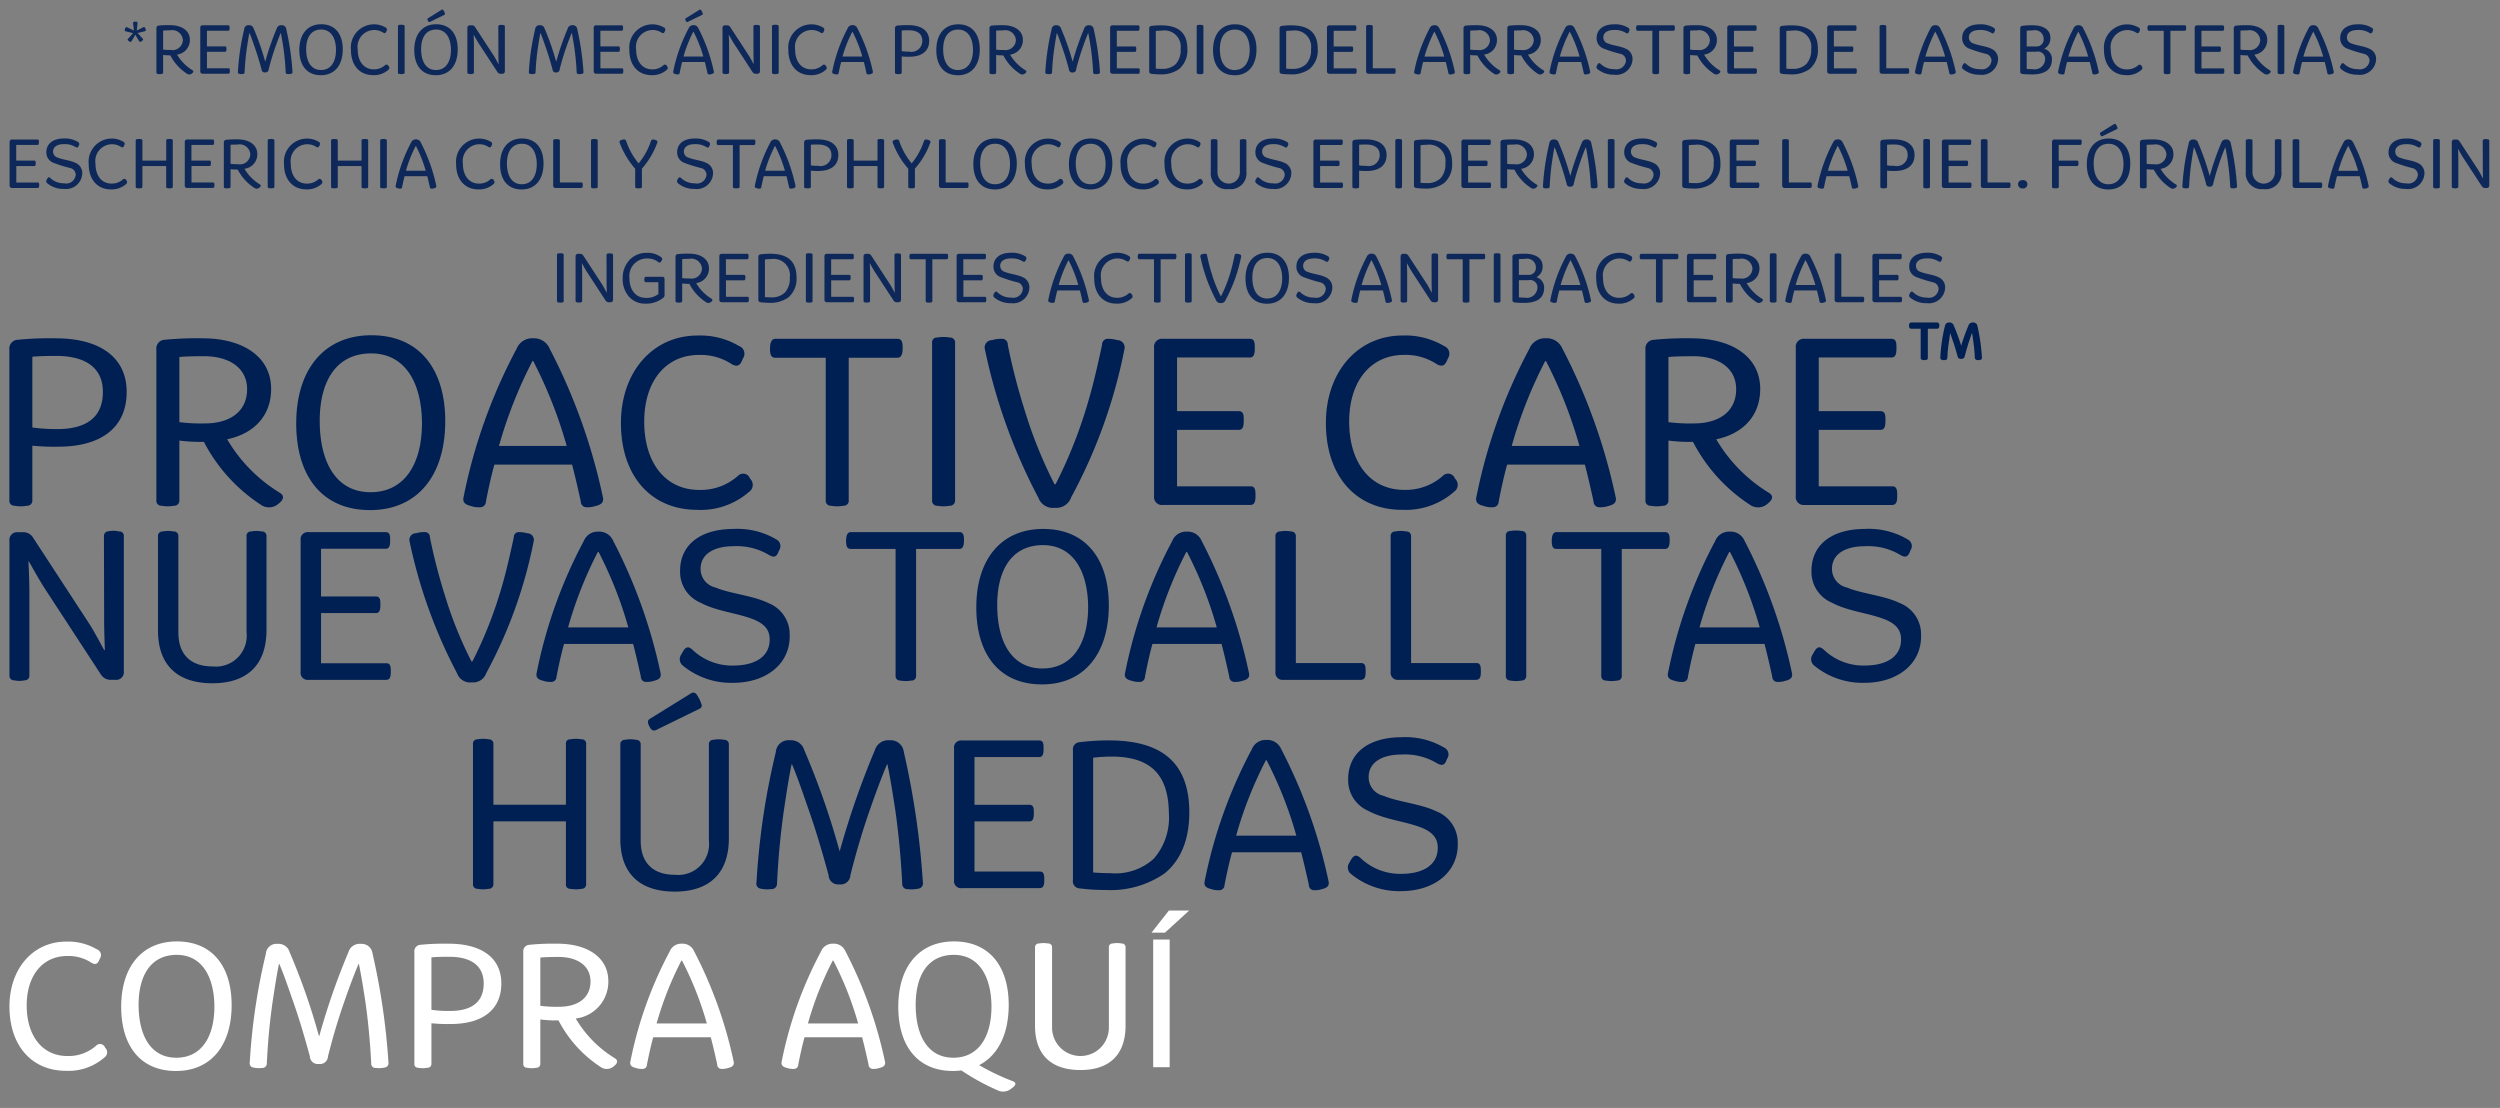 <svg width="264" height="117" xmlns="http://www.w3.org/2000/svg" xmlns:xlink="http://www.w3.org/1999/xlink"><rect width="100%" height="100%" fill="#808080" stroke="none"/><svg width="126.56" height="21.12" viewBox="-1 -1 126.56 21.12" y="95.15" xmlns="http://www.w3.org/2000/svg"><path data-name="COMPRA AQUÍ" d="M94.147 181.614a5.744 5.744 0 0 0 4.081-1.42.657.657 0 0 0 .06-1.02.565.565 0 0 0-.92-.24 4.372 4.372 0 0 1-3.061 1.12c-2.641 0-4.3-2.12-4.3-5.341 0-3.181 1.7-5.221 4.281-5.221a4.414 4.414 0 0 1 2.6.74c.48.24.66.02.84-.46a.644.644 0 0 0-.3-.98 5.974 5.974 0 0 0-3.241-.82c-3.541 0-6 2.88-6 6.841-.001 4.201 2.399 6.801 5.96 6.801zm11.62.02c3.661 0 5.861-2.64 5.881-6.9.02-4.121-2.02-6.781-5.781-6.781-3.661 0-5.881 2.64-5.881 6.9 0 4.121 2.02 6.781 5.781 6.781zm.04-1.4c-2.681 0-3.941-2.3-3.981-5.441-.04-3.281 1.32-5.421 4.021-5.421 2.641 0 3.941 2.26 3.981 5.381.02 3.261-1.36 5.481-4.021 5.481zm9.039 1.08a.476.476 0 0 0 .52-.5c.12-2.48.32-4.421.6-6.421.2-1.32.42-2.8.68-4.061h.04c.481 1.12.981 2.6 1.421 3.861.64 1.8 1.18 3.621 1.8 5.881a.838.838 0 0 0 .94.82.856.856 0 0 0 .981-.82c.58-2.3 1.14-4.121 1.76-5.881.44-1.26.96-2.681 1.46-3.861h.04c.26 1.26.5 2.781.7 4.1.28 1.98.48 4.081.6 6.381a.452.452 0 0 0 .5.5 2.7 2.7 0 0 0 .9-.04.468.468 0 0 0 .42-.56 72.133 72.133 0 0 0-1.68-11.482 1.156 1.156 0 0 0-1.241-1.02 1.229 1.229 0 0 0-1.3.86 73.7 73.7 0 0 0-3.081 8.862h-.04a68.145 68.145 0 0 0-3.1-8.862 1.21 1.21 0 0 0-1.261-.86 1.12 1.12 0 0 0-1.24 1.04 64.528 64.528 0 0 0-1.7 11.462.446.446 0 0 0 .4.56 2.608 2.608 0 0 0 .881.041zm16.5-.02a2.69 2.69 0 0 0 .98 0 .4.4 0 0 0 .42-.42v-4.281a16.9 16.9 0 0 0 2.041.08c3.24 0 5.341-1.42 5.341-4.281 0-2.78-2.181-4.2-5.561-4.2a25.518 25.518 0 0 0-3.021.12.677.677 0 0 0-.6.74v11.822a.382.382 0 0 0 .4.42zm3.381-6a12.877 12.877 0 0 1-1.981-.12v-5.541c.46-.04 1.02-.06 1.8-.06 2.24-.02 3.72.84 3.72 2.82s-1.299 2.9-3.539 2.9zm8.119 6a2.69 2.69 0 0 0 .98 0 .4.4 0 0 0 .42-.42v-4.681a13.012 13.012 0 0 0 1.921.1 13.021 13.021 0 0 0 4.42 4.9 1.11 1.11 0 0 0 1.421-.06c.34-.26.52-.58.12-.84a12.056 12.056 0 0 1-4.141-4.2 3.912 3.912 0 0 0 3.441-3.941c0-2.5-2.181-3.96-5.361-3.96a25.518 25.518 0 0 0-3.021.12.677.677 0 0 0-.6.74v11.822a.382.382 0 0 0 .4.42zm3.381-6.441a13.308 13.308 0 0 1-1.981-.1v-5.1c.46-.04 1.02-.06 1.8-.06 2.04-.04 3.5.88 3.5 2.58.001 1.72-1.299 2.68-3.319 2.68zm8.8 6.561a.451.451 0 0 0 .48-.46c.18-.9.38-1.88.66-2.88h6.081c.26 1 .48 1.96.68 2.88a.451.451 0 0 0 .48.46 1.934 1.934 0 0 0 .68-.1c.521-.12.661-.34.561-.74a45.828 45.828 0 0 0-4.161-11.582 1.326 1.326 0 0 0-1.3-.8 1.306 1.306 0 0 0-1.28.82 42.062 42.062 0 0 0-4.141 11.562c-.1.4.04.62.56.74a1.851 1.851 0 0 0 .699.1zm1.5-4.8a35.085 35.085 0 0 1 2.62-6.641h.06a35.018 35.018 0 0 1 2.621 6.641h-5.3zm14.479 4.8a.451.451 0 0 0 .48-.46c.18-.9.38-1.88.66-2.88h6.082c.26 1 .48 1.96.68 2.88a.451.451 0 0 0 .48.46 1.934 1.934 0 0 0 .68-.1c.52-.12.66-.34.56-.74a45.751 45.751 0 0 0-4.161-11.582 1.326 1.326 0 0 0-1.3-.8 1.306 1.306 0 0 0-1.28.82 42.03 42.03 0 0 0-4.141 11.562c-.1.4.04.62.56.74a1.849 1.849 0 0 0 .699.1zm1.5-4.8a35.152 35.152 0 0 1 2.621-6.641h.06a35.152 35.152 0 0 1 2.621 6.641h-5.3zm21.642 6.1a23.252 23.252 0 0 1-3.56-1.7c1.98-1.02 3.1-3.24 3.12-6.281.02-4.121-2.02-6.781-5.781-6.781-3.661 0-5.881 2.64-5.881 6.9 0 4.121 2.02 6.781 5.781 6.781a6.291 6.291 0 0 0 .88-.06 24.023 24.023 0 0 0 3.921 2.141 1.333 1.333 0 0 0 1.38-.24c.399-.274.599-.574.139-.759zm-10.262-7.922c-.04-3.281 1.32-5.421 4.021-5.421 2.641 0 3.941 2.26 3.981 5.381.02 3.261-1.36 5.481-4.021 5.481-2.682.001-3.942-2.299-3.982-5.44zm17.4 6.741c3.08 0 4.761-1.64 4.761-4.681v-8.261a.389.389 0 0 0-.42-.42 2.482 2.482 0 0 0-.941 0 .373.373 0 0 0-.4.42v8.461a3 3 0 1 1-6 0v-8.461a.389.389 0 0 0-.42-.42 2.582 2.582 0 0 0-.96 0 .389.389 0 0 0-.42.42v8.261c-.001 3.042 1.679 4.682 4.8 4.682zm7.679-13.783v13.483h1.74v-13.482h-1.74zm1.66-3.06-1.84 2.34h1.42l2.56-2.34h-2.14z" transform="translate(-88.188 -164.688)" style="fill:#fff;fill-rule:evenodd"/></svg><svg width="263.88" height="33.06" viewBox="-1 -1 263.88 33.06" xmlns="http://www.w3.org/2000/svg"><path data-name="*Remoción mecánica por medio del arrastre de las bacterias Esch" d="M31.745 210.143a.141.141 0 0 0 .22-.055l.386-.669.394.661a.143.143 0 0 0 .228.047l.126-.087a.14.14 0 0 0 .024-.228l-.535-.575.748-.181a.145.145 0 0 0 .118-.2l-.055-.134a.135.135 0 0 0-.2-.095l-.693.347.079-.764a.146.146 0 0 0-.157-.173h-.15a.14.14 0 0 0-.157.173l.079.764-.709-.339a.136.136 0 0 0-.2.095l-.047.134a.138.138 0 0 0 .118.2l.756.189-.52.575a.134.134 0 0 0 .024.228zm2.993 3.416a1.042 1.042 0 0 0 .386 0 .157.157 0 0 0 .165-.165v-1.842a5.224 5.224 0 0 0 .756.039 5.126 5.126 0 0 0 1.74 1.929.437.437 0 0 0 .559-.024c.134-.1.2-.228.047-.33a4.748 4.748 0 0 1-1.63-1.654 1.539 1.539 0 0 0 1.354-1.55c0-.984-.858-1.559-2.11-1.559a10.164 10.164 0 0 0-1.189.047.267.267 0 0 0-.236.292v4.652a.151.151 0 0 0 .158.165zm1.33-2.535a5.174 5.174 0 0 1-.779-.039v-2.007c.181-.016.4-.024.709-.024a1.135 1.135 0 0 1 1.377 1.016 1.1 1.1 0 0 1-1.307 1.054zm3.419 2.512h2.684c.157 0 .165-.142.165-.3s-.008-.275-.149-.275H39.92v-1.74h1.905c.134 0 .149-.134.149-.291s0-.283-.157-.283h-1.9v-1.654h2.243c.134 0 .15-.133.15-.291s0-.283-.157-.283h-2.666a.245.245 0 0 0-.276.275v4.566a.246.246 0 0 0 .276.276zm4.206.031a.187.187 0 0 0 .2-.2c.047-.976.126-1.739.236-2.527.079-.519.165-1.1.268-1.6h.016c.189.441.386 1.024.559 1.52.252.708.464 1.424.708 2.314a.33.33 0 0 0 .37.323.336.336 0 0 0 .386-.323c.228-.905.449-1.622.693-2.314.173-.5.378-1.055.575-1.52h.016c.1.5.2 1.095.276 1.614.11.779.189 1.606.236 2.511a.178.178 0 0 0 .2.2 1.047 1.047 0 0 0 .354-.016.184.184 0 0 0 .165-.22 28.383 28.383 0 0 0-.661-4.519.454.454 0 0 0-.488-.4.484.484 0 0 0-.512.338 28.934 28.934 0 0 0-1.212 3.488h-.016a26.852 26.852 0 0 0-1.22-3.488.476.476 0 0 0-.5-.338.441.441 0 0 0-.488.409 25.407 25.407 0 0 0-.669 4.511.175.175 0 0 0 .157.22 1.011 1.011 0 0 0 .351.017zm8.253.126c1.441 0 2.307-1.039 2.314-2.716.008-1.621-.8-2.668-2.275-2.668-1.441 0-2.314 1.039-2.314 2.715 0 1.622.795 2.669 2.275 2.669zm.016-.551c-1.055 0-1.551-.905-1.566-2.141-.016-1.291.52-2.133 1.582-2.133 1.039 0 1.551.889 1.566 2.117.008 1.283-.535 2.157-1.582 2.157zm5.5.543a2.259 2.259 0 0 0 1.606-.559.258.258 0 0 0 .024-.4.222.222 0 0 0-.362-.095 1.717 1.717 0 0 1-1.2.441c-1.039 0-1.692-.834-1.692-2.1a1.778 1.778 0 0 1 1.685-2.054 1.738 1.738 0 0 1 1.023.291c.189.094.26.008.331-.181a.254.254 0 0 0-.118-.386 2.357 2.357 0 0 0-1.275-.323 2.446 2.446 0 0 0-2.361 2.693c-.009 1.65.935 2.673 2.336 2.673zm2.781-.126a1.042 1.042 0 0 0 .386 0 .157.157 0 0 0 .165-.165v-4.849a.153.153 0 0 0-.165-.166 1.086 1.086 0 0 0-.386 0 .147.147 0 0 0-.157.166v4.849a.151.151 0 0 0 .155.165zm3.229-5.5 1.5-.732a.126.126 0 0 0 .063-.189 1.054 1.054 0 0 0-.15-.3.137.137 0 0 0-.2-.048l-1.409.874c-.118.071-.079.158-.031.26.055.141.13.176.224.133zm.614 5.636c1.441 0 2.307-1.039 2.314-2.716.008-1.621-.795-2.668-2.275-2.668-1.441 0-2.314 1.039-2.314 2.715-.003 1.62.789 2.667 2.272 2.667zm.016-.551c-1.055 0-1.551-.905-1.567-2.141-.016-1.291.52-2.133 1.582-2.133 1.039 0 1.551.889 1.567 2.117.005 1.281-.538 2.155-1.584 2.155zm3.482.409a.791.791 0 0 0 .362 0 .156.156 0 0 0 .165-.165v-2.85c0-.362-.016-.771-.031-1.1h.016c.15.26.386.693.59 1l1.905 2.92a.393.393 0 0 0 .354.182h.142a.262.262 0 0 0 .291-.292v-4.683a.15.15 0 0 0-.165-.166.82.82 0 0 0-.362-.008.163.163 0 0 0-.165.174l.008 2.928c0 .346.016.708.024 1.015H70.7c-.126-.22-.346-.653-.543-.952l-1.921-2.944a.386.386 0 0 0-.346-.189h-.183a.262.262 0 0 0-.291.291v4.676a.152.152 0 0 0 .165.161zm6.836.016a.187.187 0 0 0 .2-.2c.047-.976.126-1.739.236-2.527.079-.519.165-1.1.268-1.6h.016c.189.441.386 1.024.559 1.52.252.708.464 1.424.709 2.314a.33.33 0 0 0 .37.323.336.336 0 0 0 .386-.323c.228-.905.449-1.622.693-2.314.173-.5.378-1.055.575-1.52h.016c.1.5.2 1.095.276 1.614.11.779.189 1.606.236 2.511a.178.178 0 0 0 .2.2 1.047 1.047 0 0 0 .354-.016.184.184 0 0 0 .165-.22 28.4 28.4 0 0 0-.661-4.519.454.454 0 0 0-.488-.4.484.484 0 0 0-.512.338 28.951 28.951 0 0 0-1.212 3.488h-.019a26.882 26.882 0 0 0-1.22-3.488.476.476 0 0 0-.5-.338.441.441 0 0 0-.488.409 25.4 25.4 0 0 0-.669 4.511.175.175 0 0 0 .157.22 1.011 1.011 0 0 0 .351.015zm6.616-.031h2.684c.157 0 .165-.142.165-.3s-.008-.275-.15-.275h-2.268v-1.74h1.905c.134 0 .15-.134.15-.291s0-.283-.157-.283h-1.9v-1.654h2.245c.134 0 .15-.133.15-.291s0-.283-.157-.283h-2.669a.245.245 0 0 0-.276.275v4.566a.246.246 0 0 0 .276.274zm5.827.149a2.259 2.259 0 0 0 1.606-.559.258.258 0 0 0 .024-.4.222.222 0 0 0-.362-.095 1.717 1.717 0 0 1-1.2.441c-1.039 0-1.692-.834-1.692-2.1a1.778 1.778 0 0 1 1.685-2.054 1.738 1.738 0 0 1 1.023.291c.189.094.26.008.331-.181a.254.254 0 0 0-.118-.386 2.356 2.356 0 0 0-1.275-.323 2.446 2.446 0 0 0-2.362 2.693c-.008 1.648.937 2.671 2.338 2.671zm3.836-5.628 1.5-.732a.127.127 0 0 0 .063-.189 1.057 1.057 0 0 0-.15-.3.136.136 0 0 0-.2-.048l-1.409.874c-.118.071-.079.158-.032.26.061.141.129.176.229.133zm-1.047 5.549a.177.177 0 0 0 .189-.181c.071-.354.15-.74.26-1.133h2.393c.1.393.189.771.268 1.133a.177.177 0 0 0 .189.181.75.75 0 0 0 .268-.039c.2-.047.26-.134.22-.291a18.028 18.028 0 0 0-1.637-4.558.522.522 0 0 0-.512-.315.514.514 0 0 0-.5.323 16.549 16.549 0 0 0-1.629 4.55c-.039.157.016.244.22.291a.718.718 0 0 0 .269.037zm.59-1.889a13.81 13.81 0 0 1 1.031-2.613h.027a13.816 13.816 0 0 1 1.031 2.613h-2.09zm4.285 1.834a.791.791 0 0 0 .362 0 .156.156 0 0 0 .165-.165v-2.85c0-.362-.016-.771-.032-1.1h.016c.15.26.386.693.59 1l1.9 2.92a.393.393 0 0 0 .354.182h.142a.262.262 0 0 0 .291-.292v-4.683a.15.15 0 0 0-.165-.166.82.82 0 0 0-.362-.008.163.163 0 0 0-.165.174l.008 2.928c0 .346.016.708.024 1.015h-.012c-.126-.22-.346-.653-.543-.952l-1.921-2.944a.386.386 0 0 0-.346-.189h-.182a.262.262 0 0 0-.291.291v4.676a.152.152 0 0 0 .165.161zm5.214.008a1.041 1.041 0 0 0 .386 0 .157.157 0 0 0 .165-.165v-4.849a.153.153 0 0 0-.165-.166 1.086 1.086 0 0 0-.386 0 .147.147 0 0 0-.157.166v4.849a.151.151 0 0 0 .155.163zm3.914.126a2.261 2.261 0 0 0 1.606-.559.259.259 0 0 0 .023-.4.222.222 0 0 0-.362-.095 1.715 1.715 0 0 1-1.2.441c-1.039 0-1.693-.834-1.693-2.1a1.778 1.778 0 0 1 1.685-2.054 1.739 1.739 0 0 1 1.023.291c.189.094.26.008.331-.181a.254.254 0 0 0-.118-.386 2.357 2.357 0 0 0-1.275-.323 2.446 2.446 0 0 0-2.362 2.693c-.006 1.648.939 2.671 2.34 2.671zm2.789-.079a.177.177 0 0 0 .189-.181c.071-.354.149-.74.26-1.133h2.393c.1.393.189.771.267 1.133a.177.177 0 0 0 .189.181.751.751 0 0 0 .268-.039c.2-.047.26-.134.22-.291a18.043 18.043 0 0 0-1.637-4.558.523.523 0 0 0-.512-.315.515.515 0 0 0-.5.323 16.571 16.571 0 0 0-1.629 4.55c-.039.157.016.244.22.291a.722.722 0 0 0 .27.037zm.59-1.889a13.816 13.816 0 0 1 1.032-2.613h.023a13.75 13.75 0 0 1 1.031 2.613h-2.086zm5.7 1.842a1.043 1.043 0 0 0 .386 0 .157.157 0 0 0 .165-.165v-1.685a6.541 6.541 0 0 0 .8.032c1.275 0 2.1-.559 2.1-1.685 0-1.094-.858-1.653-2.189-1.653a10.157 10.157 0 0 0-1.188.047.267.267 0 0 0-.236.292v4.652a.15.15 0 0 0 .155.163zm1.33-2.361a4.989 4.989 0 0 1-.779-.048v-2.18a8.1 8.1 0 0 1 .708-.024c.882-.008 1.465.331 1.465 1.11a1.146 1.146 0 0 1-1.401 1.142zm5.151 2.5c1.441 0 2.306-1.039 2.314-2.716.008-1.621-.8-2.668-2.275-2.668-1.44 0-2.314 1.039-2.314 2.715-.007 1.615.788 2.662 2.268 2.662zm.016-.551c-1.055 0-1.551-.905-1.567-2.141-.015-1.291.52-2.133 1.582-2.133 1.04 0 1.551.889 1.567 2.117.001 1.276-.542 2.15-1.589 2.15zm3.474.417a1.043 1.043 0 0 0 .386 0 .157.157 0 0 0 .165-.165v-1.842a5.222 5.222 0 0 0 .756.039 5.126 5.126 0 0 0 1.74 1.929.437.437 0 0 0 .559-.024c.133-.1.2-.228.047-.33a4.747 4.747 0 0 1-1.63-1.654 1.539 1.539 0 0 0 1.354-1.55c0-.984-.858-1.559-2.109-1.559a10.166 10.166 0 0 0-1.189.047.267.267 0 0 0-.236.292v4.652a.15.15 0 0 0 .152.158zm1.331-2.535a5.183 5.183 0 0 1-.78-.039v-2.007c.181-.016.4-.024.709-.024a1.135 1.135 0 0 1 1.377 1.016 1.1 1.1 0 0 1-1.313 1.047zm4.923 2.543a.186.186 0 0 0 .2-.2c.048-.976.126-1.739.237-2.527.078-.519.165-1.1.267-1.6h.016c.189.441.386 1.024.559 1.52.252.708.464 1.424.708 2.314a.33.33 0 0 0 .37.323.336.336 0 0 0 .386-.323c.228-.905.449-1.622.693-2.314.173-.5.378-1.055.574-1.52h.016c.1.5.2 1.095.276 1.614.11.779.189 1.606.236 2.511a.178.178 0 0 0 .2.2 1.046 1.046 0 0 0 .354-.016.184.184 0 0 0 .165-.22 28.3 28.3 0 0 0-.661-4.519.454.454 0 0 0-.488-.4.484.484 0 0 0-.512.338 28.9 28.9 0 0 0-1.212 3.488h-.016a26.807 26.807 0 0 0-1.22-3.488.476.476 0 0 0-.5-.338.441.441 0 0 0-.488.409 25.389 25.389 0 0 0-.669 4.511.175.175 0 0 0 .157.22 1.014 1.014 0 0 0 .345.01zm6.616-.031h2.684c.157 0 .165-.142.165-.3s-.008-.275-.149-.275H136v-1.74h1.905c.133 0 .149-.134.149-.291s0-.283-.157-.283H136V209h2.243c.134 0 .15-.133.15-.291s0-.283-.158-.283h-2.668a.246.246 0 0 0-.276.275v4.566a.246.246 0 0 0 .277.269zm4.977.063a3.292 3.292 0 0 0 2.031-.567 2.577 2.577 0 0 0 .866-2.118c0-1.677-.9-2.495-2.779-2.495a7.578 7.578 0 0 0-1.031.063.242.242 0 0 0-.221.267v4.5a.248.248 0 0 0 .237.291 7.178 7.178 0 0 0 .89.053zm.165-.583c-.2 0-.385-.008-.6-.024v-3.975a4.96 4.96 0 0 1 .638-.039 1.722 1.722 0 0 1 1.983 1.944 2.172 2.172 0 0 1-.519 1.59 1.982 1.982 0 0 1-1.509.497zm3.876.543a1.043 1.043 0 0 0 .386 0 .157.157 0 0 0 .165-.165v-4.849a.153.153 0 0 0-.165-.166 1.088 1.088 0 0 0-.386 0 .148.148 0 0 0-.158.166v4.849a.151.151 0 0 0 .151.158zm3.842.134c1.441 0 2.307-1.039 2.315-2.716.008-1.621-.795-2.668-2.275-2.668-1.441 0-2.314 1.039-2.314 2.715-.007 1.615.788 2.662 2.267 2.662zm.016-.551c-1.055 0-1.551-.905-1.566-2.141-.016-1.291.519-2.133 1.582-2.133 1.039 0 1.551.889 1.566 2.117.001 1.276-.542 2.15-1.589 2.15zm5.868.457a3.292 3.292 0 0 0 2.031-.567 2.574 2.574 0 0 0 .866-2.118c0-1.677-.9-2.495-2.778-2.495a7.6 7.6 0 0 0-1.032.063.242.242 0 0 0-.22.267v4.5a.248.248 0 0 0 .236.291 7.191 7.191 0 0 0 .89.053zm.166-.583c-.205 0-.386-.008-.6-.024v-3.975a4.984 4.984 0 0 1 .638-.039 1.723 1.723 0 0 1 1.984 1.944 2.168 2.168 0 0 1-.52 1.59 1.979 1.979 0 0 1-1.509.497zm3.993.52h2.685c.157 0 .165-.142.165-.3s-.008-.275-.149-.275H158.9v-1.74h1.905c.134 0 .15-.134.15-.291s0-.283-.157-.283h-1.9V209h2.244c.134 0 .149-.133.149-.291s0-.283-.157-.283h-2.669a.245.245 0 0 0-.275.275v4.566a.246.246 0 0 0 .281.269zm4.12 0h2.676c.165 0 .173-.134.173-.3s-.008-.283-.157-.283h-2.259v-4.392a.157.157 0 0 0-.166-.166 1.083 1.083 0 0 0-.385 0 .151.151 0 0 0-.158.166v4.7a.246.246 0 0 0 .269.268zm5.3.07a.176.176 0 0 0 .189-.181c.071-.354.15-.74.26-1.133h2.393c.1.393.189.771.268 1.133a.176.176 0 0 0 .189.181.746.746 0 0 0 .267-.039c.205-.047.26-.134.221-.291a18.007 18.007 0 0 0-1.638-4.558.521.521 0 0 0-.511-.315.515.515 0 0 0-.5.323 16.573 16.573 0 0 0-1.63 4.55c-.039.157.016.244.221.291a.714.714 0 0 0 .264.032zm.591-1.889a13.75 13.75 0 0 1 1.031-2.613h.023a13.816 13.816 0 0 1 1.032 2.613h-2.086zm4.277 1.842a1.038 1.038 0 0 0 .385 0 .157.157 0 0 0 .166-.165v-1.842a5.216 5.216 0 0 0 .755.039 5.126 5.126 0 0 0 1.74 1.929.437.437 0 0 0 .559-.024c.134-.1.2-.228.047-.33a4.744 4.744 0 0 1-1.629-1.654 1.539 1.539 0 0 0 1.354-1.55c0-.984-.858-1.559-2.11-1.559a10.178 10.178 0 0 0-1.189.047.267.267 0 0 0-.236.292v4.652a.151.151 0 0 0 .151.158zm1.33-2.535a5.168 5.168 0 0 1-.779-.039v-2.007a8.1 8.1 0 0 1 .708-.024 1.136 1.136 0 0 1 1.378 1.016 1.1 1.1 0 0 1-1.314 1.047zm3.3 2.535a1.043 1.043 0 0 0 .386 0 .157.157 0 0 0 .165-.165v-1.842a5.222 5.222 0 0 0 .756.039 5.123 5.123 0 0 0 1.739 1.929.437.437 0 0 0 .558-.027c.134-.1.2-.228.047-.33a4.744 4.744 0 0 1-1.629-1.654 1.539 1.539 0 0 0 1.354-1.55c0-.984-.858-1.559-2.11-1.559a10.157 10.157 0 0 0-1.188.047.267.267 0 0 0-.237.292v4.652a.151.151 0 0 0 .153.161zm1.33-2.535a5.176 5.176 0 0 1-.779-.039v-2.007a8.1 8.1 0 0 1 .708-.024 1.136 1.136 0 0 1 1.378 1.016 1.1 1.1 0 0 1-1.313 1.047zm3.466 2.582a.176.176 0 0 0 .189-.181c.071-.354.15-.74.26-1.133h2.393c.1.393.189.771.268 1.133a.176.176 0 0 0 .189.181.746.746 0 0 0 .267-.039c.2-.047.26-.134.221-.291a18.007 18.007 0 0 0-1.638-4.558.521.521 0 0 0-.511-.315.515.515 0 0 0-.5.323 16.573 16.573 0 0 0-1.63 4.55c-.039.157.016.244.221.291a.717.717 0 0 0 .265.032zm.591-1.889a13.75 13.75 0 0 1 1.031-2.613h.024a13.884 13.884 0 0 1 1.031 2.613h-2.086zm5.741 1.921a1.721 1.721 0 0 0 1.936-1.661 1.161 1.161 0 0 0-.74-1.1c-.527-.26-1.354-.331-1.818-.535a.66.66 0 0 1-.527-.638c-.008-.488.409-.795 1.149-.795a2.168 2.168 0 0 1 1.228.307c.181.1.268.055.338-.158a.258.258 0 0 0-.078-.377 2.658 2.658 0 0 0-1.52-.37c-1.133.007-1.834.559-1.826 1.464a1.152 1.152 0 0 0 .7 1.086 14.515 14.515 0 0 0 1.8.567.745.745 0 0 1 .6.7 1.015 1.015 0 0 1-1.244.914 1.992 1.992 0 0 1-1.441-.559c-.165-.142-.252-.071-.37.165a.284.284 0 0 0 .055.4 2.633 2.633 0 0 0 1.752.583zm4.19-.079a1.087 1.087 0 0 0 .394 0 .15.15 0 0 0 .157-.165V209h1.5c.126 0 .165-.11.165-.307s-.031-.275-.165-.275H191c-.118 0-.165.118-.165.307s.039.275.165.275h1.551v4.393a.15.15 0 0 0 .157.166zm3.277 0a1.043 1.043 0 0 0 .386 0 .157.157 0 0 0 .165-.165v-1.842a5.243 5.243 0 0 0 .756.039 5.126 5.126 0 0 0 1.74 1.929.437.437 0 0 0 .559-.024c.133-.1.2-.228.047-.33a4.755 4.755 0 0 1-1.63-1.654 1.539 1.539 0 0 0 1.354-1.55c0-.984-.858-1.559-2.109-1.559a10.166 10.166 0 0 0-1.189.047.267.267 0 0 0-.236.292v4.652a.15.15 0 0 0 .151.158zm1.331-2.535a5.183 5.183 0 0 1-.78-.039v-2.007c.181-.016.4-.024.709-.024a1.135 1.135 0 0 1 1.377 1.016 1.1 1.1 0 0 1-1.312 1.047zm3.419 2.512h2.684c.157 0 .165-.142.165-.3s-.008-.275-.149-.275h-2.267v-1.74h1.905c.133 0 .149-.134.149-.291s0-.283-.157-.283h-1.9V209h2.243c.134 0 .15-.133.15-.291s0-.283-.158-.283h-2.668a.246.246 0 0 0-.276.275v4.566a.246.246 0 0 0 .273.269zm6.395.063a3.29 3.29 0 0 0 2.03-.567 2.574 2.574 0 0 0 .866-2.118c0-1.677-.9-2.495-2.778-2.495a7.6 7.6 0 0 0-1.032.063.242.242 0 0 0-.22.267v4.5a.248.248 0 0 0 .236.291 7.2 7.2 0 0 0 .892.053zm.165-.583c-.2 0-.386-.008-.6-.024v-3.975a4.956 4.956 0 0 1 .637-.039 1.723 1.723 0 0 1 1.984 1.944 2.168 2.168 0 0 1-.52 1.59 1.979 1.979 0 0 1-1.502.497zm3.994.52h2.684c.157 0 .165-.142.165-.3s-.008-.275-.149-.275h-2.267v-1.74h1.9c.134 0 .15-.134.15-.291s0-.283-.157-.283h-1.9V209h2.243c.134 0 .15-.133.15-.291s0-.283-.158-.283h-2.668a.245.245 0 0 0-.276.275v4.566a.246.246 0 0 0 .277.269zm5.536 0h2.669c.165 0 .173-.134.173-.3s-.008-.283-.157-.283h-2.26v-4.392a.157.157 0 0 0-.165-.166 1.088 1.088 0 0 0-.386 0 .151.151 0 0 0-.157.166v4.7a.246.246 0 0 0 .277.268zm3.962.07a.177.177 0 0 0 .189-.181c.071-.354.15-.74.26-1.133h2.393c.1.393.189.771.267 1.133a.177.177 0 0 0 .189.181.748.748 0 0 0 .268-.039c.2-.047.26-.134.22-.291a18.043 18.043 0 0 0-1.637-4.558.523.523 0 0 0-.512-.315.514.514 0 0 0-.5.323 16.541 16.541 0 0 0-1.63 4.55c-.039.157.016.244.221.291a.714.714 0 0 0 .266.032zm.59-1.889a13.816 13.816 0 0 1 1.032-2.613h.023a13.75 13.75 0 0 1 1.031 2.613h-2.086zm5.742 1.921a1.721 1.721 0 0 0 1.936-1.661 1.162 1.162 0 0 0-.74-1.1c-.527-.26-1.354-.331-1.818-.535a.661.661 0 0 1-.528-.638c-.008-.488.41-.795 1.15-.795a2.168 2.168 0 0 1 1.228.307c.181.1.267.055.338-.158a.257.257 0 0 0-.079-.377 2.655 2.655 0 0 0-1.519-.37c-1.133.007-1.834.559-1.826 1.464a1.153 1.153 0 0 0 .7 1.086 14.528 14.528 0 0 0 1.8.567.744.744 0 0 1 .6.7 1.014 1.014 0 0 1-1.243.914 1.992 1.992 0 0 1-1.441-.559c-.165-.142-.252-.071-.37.165a.283.283 0 0 0 .055.4 2.631 2.631 0 0 0 1.751.583zm5.458-.032c1.354 0 2.165-.456 2.165-1.59a1.124 1.124 0 0 0-.8-1.118v-.015a1.244 1.244 0 0 0 .637-1.15c0-.913-.834-1.322-1.873-1.322a7.077 7.077 0 0 0-1.094.063.243.243 0 0 0-.221.268v4.526a.248.248 0 0 0 .236.291 7.538 7.538 0 0 0 .944.04zm-.5-2.959v-1.661c.22-.024.441-.024.653-.032a.915.915 0 0 1 1.134.85.742.742 0 0 1-.787.843h-1zm.6 2.4a4.991 4.991 0 0 1-.6-.031v-1.811h1.017a.762.762 0 0 1 .929.8 1.111 1.111 0 0 1-1.35 1.035zm3.214.559a.176.176 0 0 0 .189-.181c.071-.354.15-.74.26-1.133h2.393c.1.393.189.771.268 1.133a.176.176 0 0 0 .189.181.746.746 0 0 0 .267-.039c.2-.047.26-.134.221-.291a18.007 18.007 0 0 0-1.638-4.558.521.521 0 0 0-.511-.315.515.515 0 0 0-.5.323 16.573 16.573 0 0 0-1.63 4.55c-.039.157.016.244.221.291a.717.717 0 0 0 .267.032zm.591-1.889a13.75 13.75 0 0 1 1.031-2.613h.024a13.884 13.884 0 0 1 1.031 2.613h-2.086zm6.1 1.968a2.261 2.261 0 0 0 1.606-.559.257.257 0 0 0 .023-.4.222.222 0 0 0-.362-.095 1.715 1.715 0 0 1-1.2.441c-1.039 0-1.693-.834-1.693-2.1a1.778 1.778 0 0 1 1.685-2.054 1.734 1.734 0 0 1 1.023.291c.189.094.26.008.331-.181a.254.254 0 0 0-.118-.386 2.357 2.357 0 0 0-1.275-.323 2.446 2.446 0 0 0-2.362 2.693c-.005 1.643.94 2.666 2.341 2.666zm4.119-.126a1.087 1.087 0 0 0 .394 0 .15.15 0 0 0 .157-.165V209h1.5c.126 0 .165-.11.165-.307s-.031-.275-.165-.275H245c-.118 0-.165.118-.165.307s.037.275.165.275h1.551v4.393a.15.15 0 0 0 .155.166zm3.4-.023h2.684c.158 0 .165-.142.165-.3s-.007-.275-.149-.275h-2.267v-1.74h1.905c.134 0 .149-.134.149-.291s0-.283-.157-.283h-1.9V209h2.243c.134 0 .15-.133.15-.291s0-.283-.158-.283H250.1a.246.246 0 0 0-.276.275v4.566a.246.246 0 0 0 .276.269zm4 .023a1.043 1.043 0 0 0 .386 0 .157.157 0 0 0 .165-.165v-1.842a5.222 5.222 0 0 0 .756.039 5.123 5.123 0 0 0 1.739 1.929.437.437 0 0 0 .559-.024c.134-.1.2-.228.047-.33a4.744 4.744 0 0 1-1.629-1.654 1.539 1.539 0 0 0 1.354-1.55c0-.984-.858-1.559-2.11-1.559a10.157 10.157 0 0 0-1.188.047.267.267 0 0 0-.237.292v4.652a.151.151 0 0 0 .151.158zm1.33-2.535a5.176 5.176 0 0 1-.779-.039v-2.007a8.1 8.1 0 0 1 .708-.024 1.136 1.136 0 0 1 1.378 1.016 1.1 1.1 0 0 1-1.311 1.047zm3.3 2.535a1.043 1.043 0 0 0 .386 0 .157.157 0 0 0 .165-.165v-4.849a.153.153 0 0 0-.165-.166 1.088 1.088 0 0 0-.386 0 .147.147 0 0 0-.157.166v4.849a.15.15 0 0 0 .154.158zm1.977.047a.177.177 0 0 0 .189-.181c.071-.354.149-.74.26-1.133h2.393c.1.393.189.771.267 1.133a.177.177 0 0 0 .189.181.748.748 0 0 0 .268-.039c.205-.047.26-.134.22-.291a18.043 18.043 0 0 0-1.637-4.558.523.523 0 0 0-.512-.315.513.513 0 0 0-.5.323 16.541 16.541 0 0 0-1.63 4.55c-.039.157.016.244.22.291a.722.722 0 0 0 .27.032zm.59-1.889a13.816 13.816 0 0 1 1.032-2.613h.023a13.75 13.75 0 0 1 1.031 2.613h-2.09zm5.742 1.921a1.721 1.721 0 0 0 1.936-1.661 1.162 1.162 0 0 0-.74-1.1c-.527-.26-1.354-.331-1.818-.535a.661.661 0 0 1-.528-.638c-.008-.488.41-.795 1.15-.795a2.168 2.168 0 0 1 1.228.307c.181.1.267.055.338-.158a.257.257 0 0 0-.079-.377 2.655 2.655 0 0 0-1.519-.37c-1.133.007-1.834.559-1.826 1.464a1.153 1.153 0 0 0 .7 1.086 14.528 14.528 0 0 0 1.8.567.744.744 0 0 1 .6.7 1.014 1.014 0 0 1-1.243.914 1.992 1.992 0 0 1-1.441-.559c-.165-.142-.252-.071-.37.165a.283.283 0 0 0 .055.4 2.631 2.631 0 0 0 1.754.583zM19.352 225.6h2.684c.158 0 .165-.142.165-.3s-.008-.276-.149-.276h-2.267v-1.739h1.9c.134 0 .149-.134.149-.292s0-.283-.157-.283h-1.9v-1.653h2.243c.134 0 .15-.134.15-.291s0-.284-.157-.284h-2.661a.246.246 0 0 0-.276.276v4.565a.246.246 0 0 0 .276.277zm5.465.1a1.721 1.721 0 0 0 1.936-1.661 1.164 1.164 0 0 0-.74-1.1c-.527-.259-1.354-.33-1.818-.535a.659.659 0 0 1-.527-.638c-.008-.488.409-.795 1.149-.795a2.167 2.167 0 0 1 1.228.307c.181.1.268.055.338-.157a.259.259 0 0 0-.079-.378 2.656 2.656 0 0 0-1.519-.37c-1.133.008-1.834.559-1.826 1.464a1.155 1.155 0 0 0 .7 1.087 14.351 14.351 0 0 0 1.8.566.746.746 0 0 1 .6.7 1.014 1.014 0 0 1-1.244.913 1.987 1.987 0 0 1-1.44-.559c-.165-.142-.252-.071-.37.165a.284.284 0 0 0 .055.4 2.629 2.629 0 0 0 1.757.591zm4.954.048a2.263 2.263 0 0 0 1.606-.559.259.259 0 0 0 .024-.4.222.222 0 0 0-.362-.094 1.721 1.721 0 0 1-1.2.441c-1.039 0-1.692-.835-1.692-2.1a1.778 1.778 0 0 1 1.685-2.055 1.738 1.738 0 0 1 1.023.291c.189.095.26.008.331-.181a.253.253 0 0 0-.118-.385 2.348 2.348 0 0 0-1.275-.323 2.445 2.445 0 0 0-2.362 2.692c-.006 1.651.938 2.675 2.34 2.675zm6.387-5.306a1.085 1.085 0 0 0-.394 0 .141.141 0 0 0-.149.165v2.1H33.1v-2.1a.153.153 0 0 0-.165-.165 1.042 1.042 0 0 0-.386 0 .147.147 0 0 0-.157.165v4.849a.151.151 0 0 0 .157.166 1.086 1.086 0 0 0 .386 0 .157.157 0 0 0 .165-.166v-2.172h2.511v2.172a.145.145 0 0 0 .149.166 1.131 1.131 0 0 0 .394 0 .151.151 0 0 0 .157-.166v-4.849a.147.147 0 0 0-.154-.163zm1.7 5.156h2.684c.157 0 .165-.142.165-.3s-.008-.276-.149-.276h-2.273v-1.739h1.9c.134 0 .15-.134.15-.292s0-.283-.157-.283h-1.9v-1.653h2.243c.134 0 .15-.134.15-.291s0-.284-.157-.284h-2.662a.246.246 0 0 0-.276.276v4.565a.246.246 0 0 0 .276.279zm4 .024a1.086 1.086 0 0 0 .386 0 .157.157 0 0 0 .165-.166v-1.842a5.038 5.038 0 0 0 .756.04 5.13 5.13 0 0 0 1.74 1.928.436.436 0 0 0 .559-.023c.134-.1.2-.229.047-.331a4.753 4.753 0 0 1-1.63-1.653 1.539 1.539 0 0 0 1.354-1.551c0-.984-.858-1.558-2.11-1.558a9.94 9.94 0 0 0-1.189.047.266.266 0 0 0-.236.291v4.652a.151.151 0 0 0 .154.168zm1.33-2.535a5.311 5.311 0 0 1-.779-.039v-2.008c.181-.016.4-.023.709-.023a1.135 1.135 0 0 1 1.377 1.015 1.1 1.1 0 0 1-1.311 1.057zm3.3 2.535a1.087 1.087 0 0 0 .386 0 .157.157 0 0 0 .165-.166v-4.849a.153.153 0 0 0-.165-.165 1.042 1.042 0 0 0-.386 0 .147.147 0 0 0-.157.165v4.849a.151.151 0 0 0 .154.168zm3.912.128a2.263 2.263 0 0 0 1.6-.559.259.259 0 0 0 .024-.4.222.222 0 0 0-.362-.094 1.721 1.721 0 0 1-1.2.441c-1.039 0-1.692-.835-1.692-2.1a1.778 1.778 0 0 1 1.685-2.055 1.738 1.738 0 0 1 1.023.291c.189.095.26.008.331-.181a.253.253 0 0 0-.118-.385 2.348 2.348 0 0 0-1.275-.323 2.445 2.445 0 0 0-2.362 2.692c-.002 1.649.946 2.673 2.346 2.673zm6.387-5.306a1.085 1.085 0 0 0-.394 0 .141.141 0 0 0-.15.165v2.1h-2.512v-2.1a.153.153 0 0 0-.165-.165 1.042 1.042 0 0 0-.386 0 .147.147 0 0 0-.157.165v4.849a.151.151 0 0 0 .157.166 1.086 1.086 0 0 0 .386 0 .157.157 0 0 0 .165-.166v-2.172h2.511v2.172a.145.145 0 0 0 .15.166 1.131 1.131 0 0 0 .394 0 .151.151 0 0 0 .157-.166v-4.849a.147.147 0 0 0-.158-.165zm1.577 5.18a1.086 1.086 0 0 0 .386 0 .157.157 0 0 0 .165-.166v-4.849a.153.153 0 0 0-.165-.165 1.042 1.042 0 0 0-.386 0 .147.147 0 0 0-.157.165v4.849a.151.151 0 0 0 .155.166zm1.977.047a.178.178 0 0 0 .189-.181c.071-.354.15-.74.26-1.134h2.393c.1.394.189.772.268 1.134a.178.178 0 0 0 .189.181.75.75 0 0 0 .268-.04c.2-.047.26-.133.221-.291a18.028 18.028 0 0 0-1.637-4.558.522.522 0 0 0-.512-.314.514.514 0 0 0-.5.322 16.561 16.561 0 0 0-1.629 4.55c-.039.158.016.244.22.291a.717.717 0 0 0 .268.04zm.59-1.889a13.794 13.794 0 0 1 1.031-2.614h.024a13.794 13.794 0 0 1 1.031 2.614h-2.088zm7.639 1.968a2.263 2.263 0 0 0 1.606-.559.259.259 0 0 0 .024-.4.222.222 0 0 0-.362-.094 1.721 1.721 0 0 1-1.2.441c-1.039 0-1.693-.835-1.693-2.1a1.778 1.778 0 0 1 1.685-2.055 1.738 1.738 0 0 1 1.023.291c.189.095.26.008.331-.181a.253.253 0 0 0-.118-.385 2.348 2.348 0 0 0-1.275-.323 2.445 2.445 0 0 0-2.362 2.692c-.007 1.649.938 2.673 2.339 2.673zm4.576.007c1.441 0 2.306-1.039 2.314-2.715.008-1.622-.8-2.669-2.275-2.669-1.44 0-2.314 1.039-2.314 2.716-.002 1.621.793 2.668 2.273 2.668zm.016-.551c-1.055 0-1.551-.905-1.566-2.141-.016-1.291.52-2.133 1.582-2.133 1.039 0 1.551.889 1.567 2.118.005 1.283-.538 2.156-1.585 2.156zm3.593.394h2.677c.165 0 .173-.134.173-.3s-.008-.284-.157-.284h-2.262v-4.392a.156.156 0 0 0-.165-.165 1.042 1.042 0 0 0-.386 0 .15.15 0 0 0-.157.165v4.7a.246.246 0 0 0 .275.276zm3.875.024a1.086 1.086 0 0 0 .386 0 .157.157 0 0 0 .165-.166v-4.849a.153.153 0 0 0-.165-.165 1.042 1.042 0 0 0-.386 0 .147.147 0 0 0-.157.165v4.849a.151.151 0 0 0 .155.166zm4.67 0a1.086 1.086 0 0 0 .386 0 .157.157 0 0 0 .165-.166v-1.9a8.51 8.51 0 0 0 1.622-2.739c.055-.142-.016-.244-.244-.307s-.37-.04-.433.149A7.256 7.256 0 0 1 85.5 223a7.319 7.319 0 0 1-1.307-2.338c-.055-.2-.189-.212-.433-.157-.173.039-.323.126-.26.315a8.77 8.77 0 0 0 1.637 2.747v1.889a.151.151 0 0 0 .163.168zm6.127.078a1.721 1.721 0 0 0 1.937-1.661 1.164 1.164 0 0 0-.74-1.1c-.527-.259-1.354-.33-1.818-.535a.659.659 0 0 1-.527-.638c-.008-.488.409-.795 1.149-.795a2.167 2.167 0 0 1 1.228.307c.181.1.268.055.338-.157a.259.259 0 0 0-.079-.378 2.656 2.656 0 0 0-1.519-.37c-1.133.008-1.834.559-1.826 1.464a1.155 1.155 0 0 0 .7 1.087 14.351 14.351 0 0 0 1.8.566.746.746 0 0 1 .6.7 1.014 1.014 0 0 1-1.244.913 1.988 1.988 0 0 1-1.441-.559c-.165-.142-.252-.071-.37.165a.284.284 0 0 0 .055.4 2.629 2.629 0 0 0 1.755.589zm4.19-.078a1.131 1.131 0 0 0 .394 0 .151.151 0 0 0 .157-.166v-4.392h1.5c.126 0 .165-.11.165-.307s-.032-.276-.165-.276h-3.761c-.118 0-.165.118-.165.307s.039.276.165.276h1.551v4.392a.151.151 0 0 0 .157.166zm2.655.047a.178.178 0 0 0 .189-.181c.071-.354.15-.74.26-1.134h2.393c.1.394.189.772.268 1.134a.177.177 0 0 0 .189.181.746.746 0 0 0 .267-.04c.2-.047.26-.133.221-.291a18.007 18.007 0 0 0-1.638-4.558.522.522 0 0 0-.511-.314.514.514 0 0 0-.5.322 16.561 16.561 0 0 0-1.63 4.55c-.039.158.016.244.22.291a.717.717 0 0 0 .27.04zm.59-1.889a13.794 13.794 0 0 1 1.031-2.614h.024a13.834 13.834 0 0 1 1.032 2.614h-2.088zm4.277 1.842a1.083 1.083 0 0 0 .385 0 .157.157 0 0 0 .166-.166v-1.684a6.75 6.75 0 0 0 .8.031c1.275 0 2.1-.559 2.1-1.684 0-1.095-.858-1.653-2.188-1.653a9.943 9.943 0 0 0-1.189.047.266.266 0 0 0-.236.291v4.652a.151.151 0 0 0 .161.166zm1.33-2.362a5.119 5.119 0 0 1-.779-.047v-2.181c.181-.015.4-.023.708-.023.882-.008 1.464.33 1.464 1.11a1.145 1.145 0 0 1-1.394 1.141zm6.8-2.818a1.087 1.087 0 0 0-.394 0 .141.141 0 0 0-.149.165v2.1h-2.512v-2.1a.153.153 0 0 0-.165-.165 1.043 1.043 0 0 0-.386 0 .147.147 0 0 0-.157.165v4.849a.151.151 0 0 0 .157.166 1.088 1.088 0 0 0 .386 0 .157.157 0 0 0 .165-.166v-2.172h2.512v2.172a.145.145 0 0 0 .149.166 1.134 1.134 0 0 0 .394 0 .151.151 0 0 0 .157-.166v-4.849a.147.147 0 0 0-.154-.165zm2.86 5.18a1.088 1.088 0 0 0 .386 0 .157.157 0 0 0 .165-.166v-1.9a8.526 8.526 0 0 0 1.622-2.739c.055-.142-.016-.244-.244-.307s-.37-.04-.433.149a7.277 7.277 0 0 1-1.288 2.339 7.3 7.3 0 0 1-1.307-2.338c-.055-.2-.189-.212-.433-.157-.173.039-.323.126-.26.315a8.768 8.768 0 0 0 1.638 2.747v1.889a.151.151 0 0 0 .157.168zm3.364-.024h2.676c.165 0 .173-.134.173-.3s-.008-.284-.157-.284h-2.259v-4.392a.156.156 0 0 0-.166-.165 1.038 1.038 0 0 0-.385 0 .15.15 0 0 0-.158.165v4.7a.246.246 0 0 0 .283.276zm5.63.157c1.441 0 2.307-1.039 2.314-2.715.008-1.622-.8-2.669-2.274-2.669-1.441 0-2.315 1.039-2.315 2.716.003 1.621.798 2.668 2.278 2.668zm.016-.551c-1.055 0-1.551-.905-1.567-2.141-.015-1.291.52-2.133 1.583-2.133 1.039 0 1.55.889 1.566 2.118.011 1.283-.532 2.156-1.579 2.156zm5.5.544a2.262 2.262 0 0 0 1.606-.559.259.259 0 0 0 .024-.4.222.222 0 0 0-.362-.094 1.724 1.724 0 0 1-1.205.441c-1.039 0-1.692-.835-1.692-2.1a1.778 1.778 0 0 1 1.685-2.055 1.739 1.739 0 0 1 1.023.291c.189.095.26.008.33-.181a.252.252 0 0 0-.118-.385 2.344 2.344 0 0 0-1.275-.323 2.445 2.445 0 0 0-2.361 2.692c0 1.649.944 2.673 2.345 2.673zm4.576.007c1.441 0 2.307-1.039 2.315-2.715.008-1.622-.795-2.669-2.275-2.669-1.441 0-2.314 1.039-2.314 2.716 0 1.621.795 2.668 2.274 2.668zm.016-.551c-1.055 0-1.551-.905-1.566-2.141-.016-1.291.519-2.133 1.582-2.133 1.039 0 1.551.889 1.566 2.118.008 1.283-.535 2.156-1.582 2.156zm5.5.544a2.266 2.266 0 0 0 1.606-.559.26.26 0 0 0 .023-.4.222.222 0 0 0-.36-.091 1.721 1.721 0 0 1-1.2.441c-1.039 0-1.693-.835-1.693-2.1a1.778 1.778 0 0 1 1.685-2.055 1.739 1.739 0 0 1 1.023.291c.189.095.26.008.331-.181a.253.253 0 0 0-.118-.385 2.35 2.35 0 0 0-1.276-.323 2.445 2.445 0 0 0-2.361 2.692c-.008 1.646.937 2.67 2.338 2.67zm4.647 0a2.266 2.266 0 0 0 1.606-.559.26.26 0 0 0 .023-.4.222.222 0 0 0-.362-.094 1.721 1.721 0 0 1-1.2.441c-1.039 0-1.693-.835-1.693-2.1a1.778 1.778 0 0 1 1.685-2.055 1.739 1.739 0 0 1 1.023.291c.189.095.26.008.331-.181a.253.253 0 0 0-.118-.385 2.35 2.35 0 0 0-1.276-.323 2.445 2.445 0 0 0-2.361 2.692c-.006 1.649.938 2.673 2.34 2.673zm4.434-.032a1.671 1.671 0 0 0 1.874-1.842v-3.251a.153.153 0 0 0-.166-.165.959.959 0 0 0-.37 0 .146.146 0 0 0-.157.165v3.33a1.181 1.181 0 1 1-2.362 0v-3.33a.152.152 0 0 0-.165-.165 1 1 0 0 0-.378 0 .152.152 0 0 0-.165.165v3.251a1.675 1.675 0 0 0 1.887 1.842zm4.679-.016a1.721 1.721 0 0 0 1.936-1.661 1.163 1.163 0 0 0-.74-1.1c-.527-.259-1.354-.33-1.818-.535a.659.659 0 0 1-.528-.638c-.008-.488.41-.795 1.15-.795a2.168 2.168 0 0 1 1.228.307c.181.1.267.055.338-.157a.258.258 0 0 0-.079-.378 2.655 2.655 0 0 0-1.519-.37c-1.133.008-1.834.559-1.826 1.464a1.155 1.155 0 0 0 .7 1.087 14.355 14.355 0 0 0 1.8.566.745.745 0 0 1 .6.7 1.014 1.014 0 0 1-1.243.913 1.988 1.988 0 0 1-1.441-.559c-.165-.142-.252-.071-.37.165a.284.284 0 0 0 .055.4 2.63 2.63 0 0 0 1.755.589zm4.545-.1h2.684c.157 0 .165-.142.165-.3s-.008-.276-.149-.276h-2.267v-1.739h1.905c.134 0 .149-.134.149-.292s0-.283-.157-.283h-1.9v-1.653h2.243c.134 0 .15-.134.15-.291s0-.284-.158-.284h-2.668a.246.246 0 0 0-.276.276v4.565a.246.246 0 0 0 .277.275zm4 .024a1.088 1.088 0 0 0 .386 0 .157.157 0 0 0 .165-.166v-1.684a6.75 6.75 0 0 0 .8.031c1.275 0 2.1-.559 2.1-1.684 0-1.095-.858-1.653-2.189-1.653a9.934 9.934 0 0 0-1.188.047.266.266 0 0 0-.237.291v4.652a.151.151 0 0 0 .162.164zm1.33-2.362a5.137 5.137 0 0 1-.779-.047v-2.181c.181-.015.4-.023.708-.023.882-.008 1.465.33 1.465 1.11a1.146 1.146 0 0 1-1.395 1.139zm3.2 2.362a1.083 1.083 0 0 0 .385 0 .157.157 0 0 0 .166-.166v-4.849a.153.153 0 0 0-.166-.165 1.038 1.038 0 0 0-.385 0 .147.147 0 0 0-.158.165v4.849a.151.151 0 0 0 .156.164zm2.945.039a3.287 3.287 0 0 0 2.031-.567 2.574 2.574 0 0 0 .866-2.117c0-1.677-.9-2.5-2.779-2.5a7.743 7.743 0 0 0-1.031.063.243.243 0 0 0-.221.268v4.5a.248.248 0 0 0 .236.291 7.424 7.424 0 0 0 .896.06zm.165-.583c-.205 0-.386-.007-.6-.023v-3.975a4.942 4.942 0 0 1 .637-.04 1.723 1.723 0 0 1 1.984 1.945 2.176 2.176 0 0 1-.519 1.59 1.982 1.982 0 0 1-1.504.501zm3.994.52h2.684c.158 0 .165-.142.165-.3s-.007-.276-.149-.276h-2.27v-1.739h1.905c.134 0 .149-.134.149-.292s0-.283-.157-.283h-1.9v-1.653h2.243c.134 0 .15-.134.15-.291s0-.284-.158-.284h-2.668a.246.246 0 0 0-.276.276v4.565a.246.246 0 0 0 .28.275zm4 .024a1.088 1.088 0 0 0 .386 0 .157.157 0 0 0 .165-.166v-1.842a5.036 5.036 0 0 0 .756.04 5.128 5.128 0 0 0 1.739 1.928.436.436 0 0 0 .559-.023c.134-.1.205-.229.048-.331a4.752 4.752 0 0 1-1.63-1.653 1.539 1.539 0 0 0 1.354-1.551c0-.984-.858-1.558-2.11-1.558a9.934 9.934 0 0 0-1.188.047.266.266 0 0 0-.236.291v4.652a.151.151 0 0 0 .156.164zm1.33-2.535a5.313 5.313 0 0 1-.779-.039v-2.008c.181-.016.4-.023.708-.023a1.136 1.136 0 0 1 1.378 1.015 1.1 1.1 0 0 1-1.307 1.053zm3.506 2.542a.187.187 0 0 0 .205-.2c.047-.976.125-1.74.236-2.527.078-.52.165-1.1.267-1.6h.016c.189.441.386 1.023.559 1.519.252.709.464 1.425.708 2.314a.33.33 0 0 0 .37.323.336.336 0 0 0 .386-.323c.228-.905.449-1.621.693-2.314.173-.5.378-1.055.574-1.519h.016c.1.5.2 1.094.276 1.614.11.779.189 1.6.236 2.511a.178.178 0 0 0 .2.2 1.072 1.072 0 0 0 .354-.015.185.185 0 0 0 .165-.221 28.291 28.291 0 0 0-.661-4.518.455.455 0 0 0-.488-.4.484.484 0 0 0-.512.339 29.057 29.057 0 0 0-1.212 3.487h-.016a26.741 26.741 0 0 0-1.22-3.487.475.475 0 0 0-.5-.339.442.442 0 0 0-.488.41 25.469 25.469 0 0 0-.67 4.513.176.176 0 0 0 .157.221 1.04 1.04 0 0 0 .348.01zm6.5-.007a1.088 1.088 0 0 0 .386 0 .157.157 0 0 0 .165-.166v-4.849a.153.153 0 0 0-.165-.165 1.043 1.043 0 0 0-.386 0 .147.147 0 0 0-.158.165v4.849a.151.151 0 0 0 .152.164zm3.433.078a1.721 1.721 0 0 0 1.936-1.661 1.162 1.162 0 0 0-.739-1.1c-.528-.259-1.354-.33-1.819-.535a.658.658 0 0 1-.527-.638c-.008-.488.409-.795 1.149-.795a2.168 2.168 0 0 1 1.228.307c.181.1.268.055.339-.157a.26.26 0 0 0-.079-.378 2.655 2.655 0 0 0-1.519-.37c-1.134.008-1.835.559-1.827 1.464a1.155 1.155 0 0 0 .7 1.087 14.355 14.355 0 0 0 1.8.566.746.746 0 0 1 .6.7 1.014 1.014 0 0 1-1.244.913 1.989 1.989 0 0 1-1.441-.559c-.165-.142-.251-.071-.37.165a.284.284 0 0 0 .056.4 2.628 2.628 0 0 0 1.754.587zm5.4-.039a3.285 3.285 0 0 0 2.031-.567 2.574 2.574 0 0 0 .866-2.117c0-1.677-.9-2.5-2.779-2.5a7.765 7.765 0 0 0-1.031.063.242.242 0 0 0-.22.268v4.5a.248.248 0 0 0 .236.291 7.406 7.406 0 0 0 .897.06zm.166-.583c-.2 0-.386-.007-.6-.023v-3.975a4.958 4.958 0 0 1 .638-.04 1.723 1.723 0 0 1 1.984 1.945 2.176 2.176 0 0 1-.52 1.59 1.978 1.978 0 0 1-1.502.501zm3.995.518h2.685c.157 0 .165-.142.165-.3s-.008-.276-.15-.276h-2.267v-1.739h1.905c.134 0 .15-.134.15-.292s0-.283-.158-.283h-1.9v-1.653h2.244c.134 0 .149-.134.149-.291s0-.284-.157-.284H201a.246.246 0 0 0-.275.276v4.565a.245.245 0 0 0 .275.277zm5.537 0h2.677c.165 0 .173-.134.173-.3s-.008-.284-.158-.284h-2.259v-4.392a.156.156 0 0 0-.165-.165 1.043 1.043 0 0 0-.386 0 .15.15 0 0 0-.157.165v4.7a.245.245 0 0 0 .273.276zm3.962.071a.178.178 0 0 0 .189-.181c.071-.354.149-.74.259-1.134h2.394c.1.394.188.772.267 1.134a.178.178 0 0 0 .189.181.755.755 0 0 0 .268-.04c.2-.047.26-.133.22-.291a18.043 18.043 0 0 0-1.637-4.558.522.522 0 0 0-.512-.314.514.514 0 0 0-.5.322 16.55 16.55 0 0 0-1.636 4.55c-.039.158.016.244.22.291a.721.721 0 0 0 .28.04zm.59-1.889a13.868 13.868 0 0 1 1.031-2.614h.024a13.734 13.734 0 0 1 1.031 2.614h-2.086zm5.7 1.842a1.088 1.088 0 0 0 .386 0 .157.157 0 0 0 .165-.166v-1.684a6.75 6.75 0 0 0 .8.031c1.275 0 2.1-.559 2.1-1.684 0-1.095-.858-1.653-2.189-1.653a9.934 9.934 0 0 0-1.188.047.266.266 0 0 0-.237.291v4.652a.151.151 0 0 0 .156.166zm1.33-2.362a5.137 5.137 0 0 1-.779-.047v-2.181c.181-.015.4-.023.708-.023.882-.008 1.465.33 1.465 1.11a1.146 1.146 0 0 1-1.401 1.141zm3.2 2.362a1.083 1.083 0 0 0 .385 0 .157.157 0 0 0 .166-.166v-4.849a.153.153 0 0 0-.166-.165 1.038 1.038 0 0 0-.385 0 .147.147 0 0 0-.158.165v4.849a.151.151 0 0 0 .15.166zm2.087-.024h2.684c.157 0 .165-.142.165-.3s-.008-.276-.149-.276h-2.267v-1.739h1.905c.134 0 .149-.134.149-.292s0-.283-.157-.283h-1.9v-1.653h2.243c.134 0 .15-.134.15-.291s0-.284-.158-.284H223.4a.246.246 0 0 0-.276.276v4.565a.246.246 0 0 0 .276.277zm4.119 0h2.676c.166 0 .174-.134.174-.3s-.008-.284-.158-.284h-2.267v-4.392a.156.156 0 0 0-.165-.165 1.043 1.043 0 0 0-.386 0 .151.151 0 0 0-.158.165v4.7a.246.246 0 0 0 .276.276zm4.143.047a.439.439 0 0 0 .488-.417v-.047a.43.43 0 0 0-.488-.41.436.436 0 0 0-.5.41v.047a.446.446 0 0 0 .492.417zm3.253-.023a1.083 1.083 0 0 0 .385 0 .157.157 0 0 0 .166-.166v-2.172h1.928c.126 0 .15-.118.15-.292 0-.149 0-.283-.158-.283h-1.928v-1.653h2.267c.134 0 .157-.118.157-.291 0-.15 0-.284-.157-.284h-2.7a.246.246 0 0 0-.276.276v4.7a.151.151 0 0 0 .158.165zm5.174-5.5 1.5-.732a.126.126 0 0 0 .063-.189 1.059 1.059 0 0 0-.149-.3.137.137 0 0 0-.205-.047l-1.409.874c-.118.07-.079.157-.032.259.058.14.129.179.224.132zm.614 5.636c1.44 0 2.306-1.039 2.314-2.715.008-1.622-.795-2.669-2.275-2.669-1.441 0-2.314 1.039-2.314 2.716-.008 1.618.787 2.665 2.266 2.665zm.015-.551c-1.055 0-1.55-.905-1.566-2.141-.016-1.291.519-2.133 1.582-2.133 1.039 0 1.551.889 1.567 2.118-.001 1.28-.544 2.153-1.591 2.153zm3.475.418a1.082 1.082 0 0 0 .385 0 .157.157 0 0 0 .166-.166v-1.842a5.029 5.029 0 0 0 .755.04 5.138 5.138 0 0 0 1.74 1.928.436.436 0 0 0 .559-.023c.134-.1.205-.229.047-.331a4.749 4.749 0 0 1-1.629-1.653 1.54 1.54 0 0 0 1.354-1.551c0-.984-.858-1.558-2.11-1.558a9.954 9.954 0 0 0-1.189.047.266.266 0 0 0-.236.291v4.652a.151.151 0 0 0 .15.163zm1.33-2.535a5.3 5.3 0 0 1-.779-.039v-2.008c.181-.016.4-.023.708-.023a1.136 1.136 0 0 1 1.378 1.015 1.1 1.1 0 0 1-1.315 1.052zm3.506 2.542a.186.186 0 0 0 .2-.2c.047-.976.126-1.74.236-2.527.079-.52.166-1.1.268-1.6h.016c.189.441.385 1.023.559 1.519.252.709.464 1.425.708 2.314a.33.33 0 0 0 .37.323.337.337 0 0 0 .386-.323c.228-.905.449-1.621.693-2.314.173-.5.377-1.055.574-1.519h.016a28.2 28.2 0 0 1 .512 4.125.176.176 0 0 0 .2.2 1.079 1.079 0 0 0 .355-.015.185.185 0 0 0 .165-.221 28.52 28.52 0 0 0-.661-4.518.455.455 0 0 0-.488-.4.484.484 0 0 0-.512.339 28.883 28.883 0 0 0-1.212 3.487h-.02a26.89 26.89 0 0 0-1.22-3.487.476.476 0 0 0-.5-.339.441.441 0 0 0-.488.41 25.377 25.377 0 0 0-.669 4.51.176.176 0 0 0 .157.221 1.038 1.038 0 0 0 .347.012zm8.072.087a1.67 1.67 0 0 0 1.873-1.842v-3.251a.152.152 0 0 0-.165-.165.959.959 0 0 0-.37 0 .146.146 0 0 0-.157.165v3.33a1.181 1.181 0 1 1-2.362 0v-3.33a.152.152 0 0 0-.165-.165 1 1 0 0 0-.378 0 .152.152 0 0 0-.165.165v3.251a1.675 1.675 0 0 0 1.882 1.839zm3.332-.118h2.677c.165 0 .173-.134.173-.3s-.008-.284-.157-.284h-2.26v-4.392a.156.156 0 0 0-.165-.165 1.043 1.043 0 0 0-.386 0 .15.15 0 0 0-.157.165v4.7a.245.245 0 0 0 .267.273zm3.962.071a.178.178 0 0 0 .189-.181c.071-.354.149-.74.26-1.134h2.393c.1.394.189.772.267 1.134a.178.178 0 0 0 .189.181.752.752 0 0 0 .268-.04c.2-.047.26-.133.22-.291a18.043 18.043 0 0 0-1.637-4.558.522.522 0 0 0-.512-.314.512.512 0 0 0-.5.322 16.552 16.552 0 0 0-1.63 4.55c-.039.158.016.244.22.291a.721.721 0 0 0 .265.037zm.59-1.889a13.8 13.8 0 0 1 1.032-2.614h.023a13.734 13.734 0 0 1 1.031 2.614h-2.086zm7.159 1.92a1.722 1.722 0 0 0 1.937-1.661 1.165 1.165 0 0 0-.74-1.1c-.528-.259-1.354-.33-1.819-.535a.659.659 0 0 1-.527-.638c-.008-.488.409-.795 1.149-.795a2.166 2.166 0 0 1 1.228.307c.181.1.268.055.339-.157a.259.259 0 0 0-.079-.378 2.655 2.655 0 0 0-1.519-.37c-1.134.008-1.834.559-1.827 1.464a1.155 1.155 0 0 0 .7 1.087 14.355 14.355 0 0 0 1.8.566.746.746 0 0 1 .6.7 1.014 1.014 0 0 1-1.244.913 1.987 1.987 0 0 1-1.44-.559c-.166-.142-.252-.071-.37.165a.283.283 0 0 0 .055.4 2.629 2.629 0 0 0 1.749.586zm3.01-.078a1.083 1.083 0 0 0 .385 0 .157.157 0 0 0 .166-.166v-4.849a.153.153 0 0 0-.166-.165 1.038 1.038 0 0 0-.385 0 .147.147 0 0 0-.158.165v4.849a.151.151 0 0 0 .15.163zm1.977-.008a.819.819 0 0 0 .362 0 .157.157 0 0 0 .165-.166V222.6c0-.362-.016-.772-.032-1.1h.016c.15.26.386.692.591 1l1.905 2.921a.391.391 0 0 0 .354.181h.142a.262.262 0 0 0 .291-.291v-4.684a.149.149 0 0 0-.166-.165.791.791 0 0 0-.362-.008.162.162 0 0 0-.165.173l.008 2.928c0 .347.016.709.024 1.016h-.016c-.126-.221-.347-.654-.543-.953l-1.921-2.944a.386.386 0 0 0-.346-.189h-.181a.263.263 0 0 0-.292.292v4.675a.153.153 0 0 0 .158.164zm-200.1 12.072a1.042 1.042 0 0 0 .386 0 .157.157 0 0 0 .165-.165v-4.849a.153.153 0 0 0-.165-.166 1.086 1.086 0 0 0-.386 0 .147.147 0 0 0-.157.166v4.849a.151.151 0 0 0 .151.162zm1.977-.008a.791.791 0 0 0 .362 0 .156.156 0 0 0 .165-.165v-2.85c0-.362-.016-.771-.031-1.1h.01c.15.26.386.693.59 1l1.905 2.92a.392.392 0 0 0 .354.181h.142a.262.262 0 0 0 .291-.291v-4.684a.149.149 0 0 0-.165-.165.82.82 0 0 0-.362-.008.163.163 0 0 0-.165.173l.008 2.929c0 .346.016.708.024 1.015h-.016c-.126-.22-.346-.653-.543-.952l-1.921-2.944a.386.386 0 0 0-.346-.189h-.182a.262.262 0 0 0-.291.291v4.676a.153.153 0 0 0 .165.16zm7.206.134a2.877 2.877 0 0 0 1.858-.6.4.4 0 0 0 .165-.37l-.008-1.653a.193.193 0 0 0-.2-.213h-1.766c-.118 0-.165.095-.165.284s.031.283.165.283h1.315l.008 1.252a2.055 2.055 0 0 1-1.307.409c-1.094 0-1.755-.835-1.755-2.11a1.852 1.852 0 0 1 1.842-2.054 1.8 1.8 0 0 1 1.2.378c.165.118.26.039.354-.142a.249.249 0 0 0-.079-.394 2.387 2.387 0 0 0-1.5-.441 2.483 2.483 0 0 0-1.748.693 2.778 2.778 0 0 0-.779 2.031 2.746 2.746 0 0 0 .764 2.015 2.246 2.246 0 0 0 1.63.629zm3.333-.126a1.042 1.042 0 0 0 .386 0 .157.157 0 0 0 .165-.165v-1.842a5.225 5.225 0 0 0 .756.039 5.126 5.126 0 0 0 1.74 1.929.437.437 0 0 0 .559-.024c.134-.1.2-.228.047-.331a4.735 4.735 0 0 1-1.629-1.653 1.539 1.539 0 0 0 1.354-1.55c0-.984-.858-1.559-2.11-1.559a10.165 10.165 0 0 0-1.189.047.267.267 0 0 0-.236.291v4.653a.151.151 0 0 0 .151.162zm1.33-2.535a5.311 5.311 0 0 1-.779-.039v-2.007c.181-.016.4-.024.709-.024a1.135 1.135 0 0 1 1.378 1.015 1.1 1.1 0 0 1-1.314 1.052zm3.419 2.511h2.678c.157 0 .165-.141.165-.3s-.008-.275-.15-.275h-2.266v-1.74h1.9c.134 0 .15-.134.15-.291s0-.284-.157-.284h-1.9v-1.653h2.243c.134 0 .149-.133.149-.291s0-.283-.157-.283H94.3a.245.245 0 0 0-.275.275v4.566a.245.245 0 0 0 .275.273zm4.977.063a3.291 3.291 0 0 0 2.031-.566 2.577 2.577 0 0 0 .866-2.118c0-1.677-.9-2.5-2.779-2.5a7.589 7.589 0 0 0-1.031.063.242.242 0 0 0-.221.267v4.5a.248.248 0 0 0 .236.291 7.019 7.019 0 0 0 .892.06zm.165-.582c-.2 0-.386-.008-.6-.024v-3.975a4.966 4.966 0 0 1 .638-.039 1.722 1.722 0 0 1 1.983 1.944 2.174 2.174 0 0 1-.519 1.59 1.979 1.979 0 0 1-1.508.501zm3.876.543a1.043 1.043 0 0 0 .386 0 .157.157 0 0 0 .165-.165v-4.849a.153.153 0 0 0-.165-.166 1.088 1.088 0 0 0-.386 0 .147.147 0 0 0-.157.166v4.849a.15.15 0 0 0 .151.162zm2.087-.024h2.684c.158 0 .166-.141.166-.3s-.008-.275-.15-.275h-2.267v-1.74h1.905c.134 0 .15-.134.15-.291s0-.284-.158-.284h-1.9v-1.653h2.244c.133 0 .149-.133.149-.291s0-.283-.157-.283H105.4a.245.245 0 0 0-.275.275v4.566a.245.245 0 0 0 .275.273zm4.009.016a.791.791 0 0 0 .362 0 .157.157 0 0 0 .166-.165v-2.85c0-.362-.016-.771-.032-1.1h.016c.149.26.386.693.59 1l1.905 2.92a.393.393 0 0 0 .354.181h.142a.261.261 0 0 0 .291-.291v-4.684a.149.149 0 0 0-.165-.165.82.82 0 0 0-.362-.008.163.163 0 0 0-.165.173l.008 2.929c0 .346.015.708.023 1.015h-.016c-.126-.22-.346-.653-.543-.952l-1.92-2.944a.387.387 0 0 0-.347-.189h-.181a.261.261 0 0 0-.291.291v4.676a.153.153 0 0 0 .159.16zm6.552.008a1.087 1.087 0 0 0 .394 0 .15.15 0 0 0 .157-.165v-4.396h1.5c.126 0 .165-.11.165-.307s-.031-.275-.165-.275h-3.755c-.118 0-.165.118-.165.307s.039.275.165.275h1.551v4.393a.15.15 0 0 0 .147.165zm3.4-.024h2.684c.157 0 .165-.141.165-.3s-.008-.275-.149-.275h-2.267v-1.74h1.899c.133 0 .149-.134.149-.291s0-.284-.157-.284h-1.9v-1.653h2.243c.134 0 .15-.133.15-.291s0-.283-.158-.283h-2.668a.246.246 0 0 0-.276.275v4.566a.246.246 0 0 0 .275.273zm5.465.1a1.721 1.721 0 0 0 1.936-1.661 1.161 1.161 0 0 0-.739-1.1c-.528-.26-1.354-.331-1.819-.536a.658.658 0 0 1-.527-.637c-.008-.488.409-.795 1.149-.795a2.168 2.168 0 0 1 1.228.307c.181.1.268.055.338-.158a.258.258 0 0 0-.078-.377 2.655 2.655 0 0 0-1.519-.37c-1.134.007-1.835.558-1.827 1.464a1.153 1.153 0 0 0 .7 1.086 14.568 14.568 0 0 0 1.8.567.745.745 0 0 1 .6.7 1.015 1.015 0 0 1-1.244.914 2 2 0 0 1-1.441-.559c-.165-.142-.251-.071-.37.165a.283.283 0 0 0 .056.4 2.628 2.628 0 0 0 1.747.59zm4.435-.032a.178.178 0 0 0 .189-.181c.071-.354.149-.74.26-1.133h2.383c.1.393.189.771.267 1.133a.178.178 0 0 0 .189.181.751.751 0 0 0 .268-.039c.2-.047.26-.134.22-.291a18.029 18.029 0 0 0-1.637-4.558.521.521 0 0 0-.512-.315.511.511 0 0 0-.5.323 16.541 16.541 0 0 0-1.63 4.55c-.039.157.016.244.22.291a.722.722 0 0 0 .273.039zm.59-1.889a13.79 13.79 0 0 1 1.032-2.613h.01a13.723 13.723 0 0 1 1.031 2.613h-2.086zm6.1 1.968a2.257 2.257 0 0 0 1.6-.559.258.258 0 0 0 .024-.4.222.222 0 0 0-.362-.1 1.723 1.723 0 0 1-1.2.441c-1.04 0-1.693-.834-1.693-2.1a1.778 1.778 0 0 1 1.685-2.054 1.739 1.739 0 0 1 1.023.291c.189.094.26.008.331-.181a.254.254 0 0 0-.118-.386 2.35 2.35 0 0 0-1.276-.323 2.445 2.445 0 0 0-2.361 2.693c-.005 1.655.939 2.678 2.341 2.678zm4.119-.126a1.087 1.087 0 0 0 .394 0 .15.15 0 0 0 .157-.165v-4.393h1.5c.126 0 .165-.11.165-.307s-.031-.275-.165-.275h-3.755c-.118 0-.165.118-.165.307s.039.275.165.275h1.551v4.393a.15.15 0 0 0 .147.165zm3.277 0a1.043 1.043 0 0 0 .386 0 .157.157 0 0 0 .165-.165v-4.849a.153.153 0 0 0-.165-.166 1.088 1.088 0 0 0-.386 0 .147.147 0 0 0-.157.166v4.849a.15.15 0 0 0 .151.165zm3.63.063a.477.477 0 0 0 .5-.323 16.113 16.113 0 0 0 1.638-4.542.229.229 0 0 0-.221-.3.95.95 0 0 0-.275-.039.172.172 0 0 0-.189.181c-.134.622-.292 1.338-.512 2.031a14.391 14.391 0 0 1-.921 2.267h-.031a13.765 13.765 0 0 1-.914-2.259 19.2 19.2 0 0 1-.527-2.039.171.171 0 0 0-.181-.181.931.931 0 0 0-.3.039.229.229 0 0 0-.221.3 17.361 17.361 0 0 0 1.646 4.558.475.475 0 0 0 .502.307zm4.883.071c1.441 0 2.307-1.039 2.315-2.716.008-1.622-.795-2.668-2.275-2.668-1.441 0-2.315 1.039-2.315 2.715-.006 1.622.79 2.669 2.269 2.669zm.016-.551c-1.055 0-1.551-.9-1.566-2.141-.016-1.291.519-2.134 1.582-2.134 1.039 0 1.551.89 1.566 2.118.002 1.286-.541 2.157-1.588 2.157zm4.939.5a1.721 1.721 0 0 0 1.936-1.661 1.162 1.162 0 0 0-.74-1.1c-.527-.26-1.354-.331-1.818-.536a.658.658 0 0 1-.527-.637c-.008-.488.409-.795 1.149-.795a2.168 2.168 0 0 1 1.228.307c.181.1.267.055.338-.158a.258.258 0 0 0-.078-.377 2.66 2.66 0 0 0-1.52-.37c-1.133.007-1.834.558-1.826 1.464a1.153 1.153 0 0 0 .7 1.086 14.515 14.515 0 0 0 1.8.567.745.745 0 0 1 .6.7 1.016 1.016 0 0 1-1.244.914 2 2 0 0 1-1.441-.559c-.165-.142-.252-.071-.37.165a.283.283 0 0 0 .055.4 2.631 2.631 0 0 0 1.752.586zm4.435-.032a.178.178 0 0 0 .189-.181c.071-.354.149-.74.259-1.133h2.394c.1.393.188.771.267 1.133a.178.178 0 0 0 .189.181.754.754 0 0 0 .268-.039c.2-.047.26-.134.22-.291a18.029 18.029 0 0 0-1.637-4.558.521.521 0 0 0-.512-.315.513.513 0 0 0-.5.323 16.538 16.538 0 0 0-1.629 4.55c-.04.157.016.244.22.291a.722.722 0 0 0 .266.035zm.59-1.889a13.857 13.857 0 0 1 1.031-2.613h.022a13.723 13.723 0 0 1 1.031 2.613h-2.086zm4.285 1.834a.791.791 0 0 0 .362 0 .156.156 0 0 0 .165-.165v-2.85c0-.362-.015-.771-.031-1.1h.016c.149.26.385.693.59 1l1.905 2.92a.393.393 0 0 0 .354.181h.142a.261.261 0 0 0 .291-.291v-4.684a.149.149 0 0 0-.165-.165.82.82 0 0 0-.362-.008.163.163 0 0 0-.165.173l.007 2.929c0 .346.016.708.024 1.015h-.016c-.126-.22-.346-.653-.543-.952l-1.921-2.944a.385.385 0 0 0-.346-.189h-.181a.261.261 0 0 0-.291.291v4.676a.153.153 0 0 0 .159.159zm6.552.008a1.087 1.087 0 0 0 .394 0 .15.15 0 0 0 .157-.165v-4.397h1.5c.126 0 .165-.11.165-.307s-.031-.275-.165-.275h-3.765c-.118 0-.165.118-.165.307s.039.275.165.275h1.551v4.393a.15.15 0 0 0 .157.165zm3.277 0a1.043 1.043 0 0 0 .386 0 .158.158 0 0 0 .166-.165v-4.849a.154.154 0 0 0-.166-.166 1.088 1.088 0 0 0-.386 0 .147.147 0 0 0-.157.166v4.849a.15.15 0 0 0 .151.161zm3 .047c1.354 0 2.165-.456 2.165-1.59a1.124 1.124 0 0 0-.8-1.118v-.015a1.244 1.244 0 0 0 .637-1.15c0-.913-.834-1.322-1.873-1.322a7.077 7.077 0 0 0-1.094.063.242.242 0 0 0-.221.267v4.526a.248.248 0 0 0 .236.291 7.72 7.72 0 0 0 .945.044zm-.5-2.96v-1.66c.22-.024.441-.024.653-.032a.915.915 0 0 1 1.134.85.741.741 0 0 1-.787.842h-1zm.6 2.4a4.991 4.991 0 0 1-.6-.031v-1.811h1.023a.762.762 0 0 1 .929.795 1.112 1.112 0 0 1-1.355 1.044zm3.214.559a.177.177 0 0 0 .189-.181c.071-.354.15-.74.26-1.133h2.393c.1.393.189.771.268 1.133a.176.176 0 0 0 .188.181.748.748 0 0 0 .268-.039c.205-.047.26-.134.221-.291a17.993 17.993 0 0 0-1.638-4.558.521.521 0 0 0-.512-.315.512.512 0 0 0-.5.323 16.541 16.541 0 0 0-1.63 4.55c-.039.157.016.244.221.291a.714.714 0 0 0 .269.036zm.591-1.889a13.723 13.723 0 0 1 1.031-2.613h.023a13.79 13.79 0 0 1 1.032 2.613h-2.086zm6.1 1.968a2.261 2.261 0 0 0 1.606-.559.259.259 0 0 0 .023-.4.222.222 0 0 0-.362-.1 1.719 1.719 0 0 1-1.2.441c-1.039 0-1.693-.834-1.693-2.1a1.778 1.778 0 0 1 1.685-2.054 1.739 1.739 0 0 1 1.023.291c.189.094.26.008.331-.181a.254.254 0 0 0-.118-.386 2.35 2.35 0 0 0-1.276-.323 2.445 2.445 0 0 0-2.361 2.693c-.004 1.652.941 2.675 2.342 2.675zm4.119-.126a1.087 1.087 0 0 0 .394 0 .15.15 0 0 0 .157-.165v-4.396h1.5c.126 0 .165-.11.165-.307s-.031-.275-.165-.275h-3.755c-.118 0-.165.118-.165.307s.039.275.165.275h1.551v4.393a.15.15 0 0 0 .153.165zm3.4-.024h2.684c.157 0 .165-.141.165-.3s-.008-.275-.149-.275h-2.267v-1.74h1.9c.134 0 .15-.134.15-.291s0-.284-.157-.284h-1.9v-1.653h2.243c.134 0 .15-.133.15-.291s0-.283-.158-.283h-2.668a.246.246 0 0 0-.276.275v4.566a.246.246 0 0 0 .279.273zm4 .024a1.038 1.038 0 0 0 .385 0 .157.157 0 0 0 .166-.165v-1.842a5.216 5.216 0 0 0 .755.039 5.126 5.126 0 0 0 1.74 1.929.437.437 0 0 0 .559-.024c.134-.1.205-.228.047-.331a4.732 4.732 0 0 1-1.629-1.653 1.539 1.539 0 0 0 1.354-1.55c0-.984-.858-1.559-2.11-1.559a10.178 10.178 0 0 0-1.189.047.267.267 0 0 0-.236.291v4.653a.151.151 0 0 0 .155.162zm1.33-2.535a5.3 5.3 0 0 1-.779-.039v-2.007a8.1 8.1 0 0 1 .708-.024 1.136 1.136 0 0 1 1.378 1.015 1.1 1.1 0 0 1-1.31 1.052zm3.3 2.535a1.043 1.043 0 0 0 .386 0 .157.157 0 0 0 .165-.165v-4.849a.153.153 0 0 0-.165-.166 1.088 1.088 0 0 0-.386 0 .148.148 0 0 0-.158.166v4.849a.151.151 0 0 0 .156.162zm1.977.047a.178.178 0 0 0 .189-.181c.071-.354.149-.74.259-1.133h2.394c.1.393.188.771.267 1.133a.178.178 0 0 0 .189.181.754.754 0 0 0 .268-.039c.2-.047.26-.134.22-.291a18.029 18.029 0 0 0-1.637-4.558.521.521 0 0 0-.512-.315.513.513 0 0 0-.5.323 16.538 16.538 0 0 0-1.629 4.55c-.04.157.016.244.22.291a.722.722 0 0 0 .27.036zm.59-1.889a13.857 13.857 0 0 1 1.031-2.613h.024a13.723 13.723 0 0 1 1.031 2.613h-2.088zm4.395 1.818h2.677c.165 0 .173-.133.173-.3s-.008-.283-.158-.283h-2.259v-4.393a.157.157 0 0 0-.165-.165 1.088 1.088 0 0 0-.386 0 .15.15 0 0 0-.157.165v4.7a.245.245 0 0 0 .273.273zm3.993 0h2.685c.157 0 .165-.141.165-.3s-.008-.275-.15-.275h-2.27v-1.74h1.905c.134 0 .15-.134.15-.291s0-.284-.158-.284h-1.9v-1.653h2.244c.134 0 .149-.133.149-.291s0-.283-.157-.283h-2.669a.245.245 0 0 0-.275.275v4.566a.245.245 0 0 0 .279.273zm5.466.1a1.721 1.721 0 0 0 1.936-1.661 1.162 1.162 0 0 0-.74-1.1c-.527-.26-1.354-.331-1.818-.536a.659.659 0 0 1-.528-.637c-.007-.488.41-.795 1.15-.795a2.168 2.168 0 0 1 1.228.307c.181.1.267.055.338-.158a.257.257 0 0 0-.079-.377 2.655 2.655 0 0 0-1.519-.37c-1.133.007-1.834.558-1.826 1.464a1.153 1.153 0 0 0 .7 1.086 14.462 14.462 0 0 0 1.8.567.744.744 0 0 1 .6.7 1.014 1.014 0 0 1-1.243.914 2 2 0 0 1-1.441-.559c-.165-.142-.252-.071-.37.165a.283.283 0 0 0 .055.4 2.631 2.631 0 0 0 1.755.59z" transform="translate(-19.063 -206.75)" style="fill:#0e2959;fill-rule:evenodd"/></svg><svg width="203.88" height="40.28" viewBox="-1 -1 203.88 40.28" y="54.87" xmlns="http://www.w3.org/2000/svg"><path data-name="NUEVAS TOALLITAS HÚMEDAS" d="M49.816 199.282a2.45 2.45 0 0 0 1.1 0 .478.478 0 0 0 .5-.5v-8.692c0-1.1-.048-2.353-.1-3.361h.048c.456.792 1.176 2.112 1.8 3.049l5.809 8.9a1.2 1.2 0 0 0 1.08.552h.447a.8.8 0 0 0 .888-.888v-14.277a.455.455 0 0 0-.5-.5 2.452 2.452 0 0 0-1.1-.024.5.5 0 0 0-.5.528l.024 8.929c0 1.056.048 2.16.072 3.1h-.063c-.384-.672-1.056-1.992-1.656-2.9l-5.857-8.977a1.177 1.177 0 0 0-1.056-.576H50.2a.8.8 0 0 0-.888.888v14.257a.466.466 0 0 0 .504.492zm20.928.312c3.7 0 5.712-1.968 5.712-5.616v-9.913a.466.466 0 0 0-.5-.5 2.972 2.972 0 0 0-1.128 0 .448.448 0 0 0-.48.5v10.153a3.255 3.255 0 0 1-3.576 3.6c-2.3 0-3.624-1.224-3.624-3.6v-10.153a.466.466 0 0 0-.5-.5 3.1 3.1 0 0 0-1.152 0 .466.466 0 0 0-.5.5v9.913c-.012 3.648 2.004 5.616 5.748 5.616zm10.151-.36h8.185c.48 0 .5-.432.5-.912 0-.456-.024-.84-.456-.84h-6.908v-5.3h5.809c.408 0 .456-.408.456-.888 0-.456 0-.864-.48-.864h-5.785v-5.041h6.841c.408 0 .456-.408.456-.888 0-.456 0-.864-.48-.864H80.9a.749.749 0 0 0-.84.84v13.921a.749.749 0 0 0 .84.836zm17.257.266a1.457 1.457 0 0 0 1.512-.984 49.144 49.144 0 0 0 4.993-13.849.7.7 0 0 0-.672-.912 2.953 2.953 0 0 0-.84-.12.526.526 0 0 0-.576.552c-.409 1.9-.889 4.08-1.561 6.193a43.648 43.648 0 0 1-2.808 6.91h-.1a42.056 42.056 0 0 1-2.78-6.89 58.1 58.1 0 0 1-1.608-6.217.523.523 0 0 0-.552-.552 2.888 2.888 0 0 0-.912.12.7.7 0 0 0-.672.912 52.978 52.978 0 0 0 5.016 13.9 1.452 1.452 0 0 0 1.56.937zm8.352-.048a.541.541 0 0 0 .576-.552c.216-1.08.456-2.256.792-3.456h7.3c.312 1.2.576 2.352.816 3.456a.542.542 0 0 0 .577.552 2.321 2.321 0 0 0 .816-.12c.624-.144.792-.408.672-.888a54.954 54.954 0 0 0-4.993-13.9 1.591 1.591 0 0 0-1.56-.96 1.567 1.567 0 0 0-1.536.984 50.477 50.477 0 0 0-4.968 13.873c-.12.48.048.744.672.888a2.219 2.219 0 0 0 .832.121zm1.8-5.76a42.1 42.1 0 0 1 3.144-7.969h.072a42.1 42.1 0 0 1 3.144 7.969H108.3zm17.5 5.856c3.336-.024 5.976-1.92 5.9-5.064a3.546 3.546 0 0 0-2.256-3.36c-1.608-.792-4.128-1.008-5.544-1.632a2.011 2.011 0 0 1-1.609-1.945c-.024-1.488 1.249-2.424 3.5-2.424a6.6 6.6 0 0 1 3.744.936c.552.312.816.168 1.032-.48a.788.788 0 0 0-.24-1.152 8.108 8.108 0 0 0-4.631-1.127c-3.457.024-5.593 1.7-5.569 4.464a3.517 3.517 0 0 0 2.136 3.313c1.7.912 3.793 1.08 5.5 1.728 1.2.456 1.824 1.1 1.824 2.136.024 1.68-1.3 2.76-3.792 2.784a6.067 6.067 0 0 1-4.393-1.7c-.5-.432-.768-.216-1.128.5a.863.863 0 0 0 .168 1.224 8.029 8.029 0 0 0 5.354 1.797zm17.567-.24a3.366 3.366 0 0 0 1.2 0 .459.459 0 0 0 .48-.5v-13.399h4.56c.384 0 .5-.336.5-.936 0-.576-.1-.84-.5-.84h-11.452c-.36 0-.5.36-.5.936s.12.84.5.84h4.728V198.8a.459.459 0 0 0 .48.506zm14.977.408c4.392 0 7.032-3.168 7.056-8.28.024-4.945-2.424-8.137-6.936-8.137-4.393 0-7.057 3.168-7.057 8.281-.004 4.942 2.42 8.134 6.933 8.134zm.048-1.68c-3.217 0-4.729-2.76-4.777-6.528-.048-3.937 1.584-6.5 4.825-6.5 3.168 0 4.728 2.712 4.776 6.457.02 3.905-1.636 6.569-4.828 6.569zm10.247 1.416a.541.541 0 0 0 .576-.552c.216-1.08.456-2.256.792-3.456h7.3c.312 1.2.576 2.352.816 3.456a.541.541 0 0 0 .576.552 2.321 2.321 0 0 0 .816-.12c.624-.144.792-.408.672-.888a54.952 54.952 0 0 0-4.992-13.9 1.591 1.591 0 0 0-1.561-.96 1.567 1.567 0 0 0-1.536.984 50.477 50.477 0 0 0-4.968 13.873c-.12.48.048.744.672.888a2.219 2.219 0 0 0 .833.121zm1.8-5.76a42.1 42.1 0 0 1 3.144-7.969h.072a42.033 42.033 0 0 1 3.145 7.969h-6.361zm13.392 5.544h8.161c.5 0 .528-.408.528-.912 0-.48-.024-.864-.48-.864h-6.889v-13.395a.478.478 0 0 0-.5-.5 3.228 3.228 0 0 0-1.176 0 .459.459 0 0 0-.48.5v14.329a.749.749 0 0 0 .832.84zm12.168 0h8.16c.5 0 .528-.408.528-.912 0-.48-.024-.864-.48-.864h-6.888v-13.395a.478.478 0 0 0-.5-.5 3.233 3.233 0 0 0-1.177 0 .459.459 0 0 0-.48.5v14.329a.749.749 0 0 0 .834.84zm11.807.072a3.228 3.228 0 0 0 1.176 0 .478.478 0 0 0 .5-.5v-14.791a.466.466 0 0 0-.5-.5 3.228 3.228 0 0 0-1.176 0 .448.448 0 0 0-.48.5V198.8a.459.459 0 0 0 .476.506zm10.081 0a3.36 3.36 0 0 0 1.2 0 .459.459 0 0 0 .48-.5v-13.399h4.56c.384 0 .5-.336.5-.936 0-.576-.1-.84-.5-.84h-11.453c-.36 0-.5.36-.5.936s.12.84.5.84h4.729V198.8a.459.459 0 0 0 .48.506zm8.088.144a.541.541 0 0 0 .576-.552c.216-1.08.456-2.256.792-3.456h7.3c.312 1.2.576 2.352.816 3.456a.541.541 0 0 0 .576.552 2.321 2.321 0 0 0 .816-.12c.624-.144.793-.408.673-.888a54.993 54.993 0 0 0-4.993-13.9 1.591 1.591 0 0 0-1.56-.96 1.567 1.567 0 0 0-1.536.984 50.479 50.479 0 0 0-4.969 13.873c-.12.48.048.744.672.888a2.221 2.221 0 0 0 .833.121zm1.8-5.76a42.1 42.1 0 0 1 3.144-7.969h.072a42.1 42.1 0 0 1 3.144 7.969h-6.36zm17.5 5.856c3.336-.024 5.976-1.92 5.9-5.064a3.546 3.546 0 0 0-2.256-3.36c-1.608-.792-4.128-1.008-5.545-1.632a2.01 2.01 0 0 1-1.608-1.945c-.024-1.488 1.248-2.424 3.5-2.424a6.6 6.6 0 0 1 3.744.936c.552.312.816.168 1.032-.48a.788.788 0 0 0-.24-1.152 8.108 8.108 0 0 0-4.632-1.128c-3.457.024-5.593 1.7-5.569 4.464a3.517 3.517 0 0 0 2.136 3.313c1.7.912 3.793 1.08 5.5 1.728 1.2.456 1.824 1.1 1.824 2.136.024 1.68-1.3 2.76-3.792 2.784a6.064 6.064 0 0 1-4.393-1.7c-.5-.432-.768-.216-1.128.5a.863.863 0 0 0 .168 1.224 8.027 8.027 0 0 0 5.351 1.798zm-135.55 5.967a3.366 3.366 0 0 0-1.2 0 .431.431 0 0 0-.456.5v6.409h-7.656v-6.409a.466.466 0 0 0-.5-.5 3.228 3.228 0 0 0-1.176 0 .448.448 0 0 0-.48.5V220.8a.459.459 0 0 0 .48.5 3.228 3.228 0 0 0 1.176 0 .478.478 0 0 0 .5-.5v-6.624h7.656v6.624a.441.441 0 0 0 .456.5 3.366 3.366 0 0 0 1.2 0 .459.459 0 0 0 .48-.5v-14.783a.448.448 0 0 0-.488-.504zm7.871-.984 4.56-2.232a.385.385 0 0 0 .192-.576 3.244 3.244 0 0 0-.456-.912.416.416 0 0 0-.624-.144l-4.3 2.664c-.36.216-.24.48-.1.792.216.43.428.55.72.406zm1.968 17.065c3.7 0 5.712-1.968 5.712-5.616v-9.913a.466.466 0 0 0-.5-.5 2.972 2.972 0 0 0-1.128 0 .448.448 0 0 0-.48.5v10.153a3.255 3.255 0 0 1-3.576 3.6c-2.3 0-3.625-1.224-3.625-3.6v-10.155a.466.466 0 0 0-.5-.5 3.1 3.1 0 0 0-1.152 0 .466.466 0 0 0-.5.5v9.913c-.019 3.648 1.996 5.616 5.741 5.616zm10.175-.264a.571.571 0 0 0 .624-.6c.145-2.976.385-5.3.721-7.7.24-1.584.5-3.361.816-4.873h.048c.576 1.344 1.176 3.121 1.7 4.633.768 2.16 1.416 4.344 2.16 7.056a1.006 1.006 0 0 0 1.128.984 1.025 1.025 0 0 0 1.176-.984c.7-2.76 1.368-4.944 2.112-7.056.528-1.512 1.152-3.217 1.753-4.633h.048c.312 1.512.6 3.337.84 4.921.336 2.376.576 4.9.72 7.656a.543.543 0 0 0 .6.6 3.243 3.243 0 0 0 1.08-.048.562.562 0 0 0 .5-.672 86.559 86.559 0 0 0-2.016-13.777 1.386 1.386 0 0 0-1.488-1.224 1.475 1.475 0 0 0-1.561 1.032 88.278 88.278 0 0 0-3.7 10.633h-.044a81.816 81.816 0 0 0-3.72-10.633 1.451 1.451 0 0 0-1.512-1.032 1.346 1.346 0 0 0-1.489 1.248 77.417 77.417 0 0 0-2.04 13.753.535.535 0 0 0 .48.672 3.13 3.13 0 0 0 1.056.042zm20.16-.1h8.185c.48 0 .5-.432.5-.912 0-.456-.024-.84-.456-.84h-6.913v-5.3h5.809c.408 0 .456-.408.456-.888 0-.456 0-.864-.48-.864h-5.785v-5.041h6.841c.408 0 .456-.408.456-.888 0-.456 0-.864-.48-.864H149.9a.749.749 0 0 0-.84.84v13.921a.749.749 0 0 0 .84.838zm15.168.192a10.024 10.024 0 0 0 6.193-1.728c1.656-1.32 2.64-3.48 2.64-6.456 0-5.113-2.736-7.609-8.472-7.609a23.467 23.467 0 0 0-3.145.192.739.739 0 0 0-.672.816v13.731a.757.757 0 0 0 .72.888 22.273 22.273 0 0 0 2.728.168zm.505-1.776c-.625 0-1.177-.024-1.825-.072v-12.119a15.34 15.34 0 0 1 1.945-.12c4.128 0 6 1.92 6.048 5.929a6.624 6.624 0 0 1-1.584 4.848 6.034 6.034 0 0 1-4.592 1.536zm11.471 1.8a.541.541 0 0 0 .576-.552c.216-1.08.456-2.256.792-3.456h7.3c.312 1.2.576 2.352.816 3.456a.541.541 0 0 0 .576.552 2.321 2.321 0 0 0 .816-.12c.624-.144.792-.408.672-.888a54.952 54.952 0 0 0-4.992-13.9 1.591 1.591 0 0 0-1.56-.96 1.567 1.567 0 0 0-1.537.984 50.477 50.477 0 0 0-4.968 13.873c-.12.48.048.744.672.888a2.219 2.219 0 0 0 .829.125zm1.8-5.76a42.033 42.033 0 0 1 3.145-7.969h.072a42.1 42.1 0 0 1 3.144 7.969h-6.361zm17.5 5.856c3.336-.024 5.977-1.92 5.905-5.064a3.546 3.546 0 0 0-2.257-3.36c-1.608-.792-4.128-1.008-5.544-1.632a2.01 2.01 0 0 1-1.608-1.945c-.024-1.488 1.248-2.424 3.5-2.424a6.6 6.6 0 0 1 3.744.936c.553.312.817.168 1.033-.48a.788.788 0 0 0-.24-1.152 8.114 8.114 0 0 0-4.633-1.128c-3.456.024-5.592 1.7-5.568 4.464a3.517 3.517 0 0 0 2.136 3.313c1.7.912 3.792 1.08 5.5 1.728 1.2.456 1.825 1.1 1.825 2.136.024 1.68-1.3 2.76-3.793 2.784a6.063 6.063 0 0 1-4.392-1.7c-.5-.432-.768-.216-1.128.5a.863.863 0 0 0 .168 1.224 8.026 8.026 0 0 0 5.34 1.802z" transform="translate(-49.313 -183.312)" style="fill:#001f53;fill-rule:evenodd"/></svg><svg width="210.28" height="21.81" viewBox="-1 -1 210.28 21.81" y="33.06" xmlns="http://www.w3.org/2000/svg"><path data-name="proactive care™" d="M46.245 136.315a3.629 3.629 0 0 0 1.323 0 .537.537 0 0 0 .567-.566v-5.777a22.792 22.792 0 0 0 2.753.108c4.373 0 7.207-1.916 7.207-5.776 0-3.752-2.942-5.669-7.5-5.669a34.418 34.418 0 0 0-4.076.162.914.914 0 0 0-.81 1v15.953a.516.516 0 0 0 .536.565zm4.562-8.1a17.367 17.367 0 0 1-2.672-.162v-7.477c.621-.054 1.377-.081 2.429-.081 3.023-.027 5.021 1.133 5.021 3.806s-1.755 3.917-4.778 3.917zm10.963 8.1a3.629 3.629 0 0 0 1.323 0 .537.537 0 0 0 .567-.566v-6.317a17.548 17.548 0 0 0 2.591.135 17.575 17.575 0 0 0 5.966 6.613 1.5 1.5 0 0 0 1.916-.081c.459-.35.7-.782.162-1.133a16.285 16.285 0 0 1-5.588-5.669c2.834-.594 4.643-2.483 4.643-5.317 0-3.374-2.942-5.345-7.234-5.345a34.418 34.418 0 0 0-4.076.162.914.914 0 0 0-.81 1v15.953a.516.516 0 0 0 .54.565zm4.562-8.691a17.947 17.947 0 0 1-2.672-.135v-6.883c.621-.054 1.377-.081 2.429-.081 2.753-.054 4.724 1.187 4.724 3.482 0 2.321-1.755 3.617-4.481 3.617zm17.469 9.15c4.94 0 7.909-3.563 7.936-9.312.027-5.561-2.726-9.151-7.8-9.151-4.94 0-7.936 3.563-7.936 9.313-.001 5.56 2.725 9.15 7.799 9.15zm.054-1.889c-3.617 0-5.318-3.1-5.372-7.342-.054-4.427 1.782-7.315 5.426-7.315 3.563 0 5.318 3.05 5.371 7.261.027 4.4-1.835 7.396-5.425 7.396zm11.531 1.592a.608.608 0 0 0 .648-.621c.243-1.214.513-2.537.891-3.886h8.206c.351 1.349.648 2.645.918 3.886a.608.608 0 0 0 .647.621 2.611 2.611 0 0 0 .918-.135c.7-.162.891-.459.756-1a61.782 61.782 0 0 0-5.615-15.629 1.787 1.787 0 0 0-1.754-1.08 1.762 1.762 0 0 0-1.728 1.107 56.763 56.763 0 0 0-5.588 15.6c-.135.539.054.836.756 1a2.5 2.5 0 0 0 .944.137zM97.41 130a47.356 47.356 0 0 1 3.536-8.962h.081a47.356 47.356 0 0 1 3.536 8.962H97.41zm20.923 6.748a7.753 7.753 0 0 0 5.507-1.916.887.887 0 0 0 .081-1.377.762.762 0 0 0-1.242-.324 5.9 5.9 0 0 1-4.13 1.512c-3.563 0-5.8-2.861-5.8-7.207 0-4.292 2.294-7.045 5.776-7.045a5.952 5.952 0 0 1 3.509 1c.648.324.891.027 1.134-.62a.87.87 0 0 0-.405-1.323 8.059 8.059 0 0 0-4.373-1.107c-4.777 0-8.1 3.887-8.1 9.232-.001 5.665 3.239 9.174 8.043 9.174zm14.122-.432a3.775 3.775 0 0 0 1.349 0 .516.516 0 0 0 .54-.566v-15.063h5.129c.432 0 .567-.378.567-1.053 0-.648-.108-.945-.567-.945H126.6c-.405 0-.567.405-.567 1.053s.135.945.567.945h5.318v15.062a.516.516 0 0 0 .537.566zm11.233 0a3.626 3.626 0 0 0 1.322 0 .537.537 0 0 0 .567-.566v-16.629a.524.524 0 0 0-.567-.567 3.626 3.626 0 0 0-1.322 0 .5.5 0 0 0-.54.567v16.628a.516.516 0 0 0 .54.566zm12.445.216a1.639 1.639 0 0 0 1.7-1.106 55.249 55.249 0 0 0 5.614-15.575.783.783 0 0 0-.755-1.026 3.322 3.322 0 0 0-.945-.135.592.592 0 0 0-.648.621c-.459 2.132-1 4.589-1.755 6.964a49 49 0 0 1-3.158 7.774h-.108a47.377 47.377 0 0 1-3.131-7.747 65.255 65.255 0 0 1-1.808-6.991.588.588 0 0 0-.621-.621 3.248 3.248 0 0 0-1.026.135.783.783 0 0 0-.756 1.026 59.579 59.579 0 0 0 5.642 15.629 1.634 1.634 0 0 0 1.755 1.051zm11.4-.3h9.2c.54 0 .567-.485.567-1.025 0-.513-.027-.945-.513-.945h-7.774V128.3h6.532c.459 0 .513-.458.513-1 0-.513 0-.972-.54-.972h-6.5v-5.668h7.693c.459 0 .513-.459.513-1 0-.513 0-.972-.54-.972h-9.15a.843.843 0 0 0-.945.945v15.657a.842.842 0 0 0 .94.944zm25.243.513a7.751 7.751 0 0 0 5.506-1.916.887.887 0 0 0 .081-1.377.762.762 0 0 0-1.242-.324 5.9 5.9 0 0 1-4.129 1.512c-3.563 0-5.8-2.861-5.8-7.207 0-4.292 2.3-7.045 5.777-7.045a5.956 5.956 0 0 1 3.509 1c.647.324.89.027 1.133-.62a.87.87 0 0 0-.405-1.323 8.055 8.055 0 0 0-4.372-1.107c-4.778 0-8.1 3.887-8.1 9.232-.006 5.668 3.233 9.177 8.038 9.177zm9.559-.27a.608.608 0 0 0 .648-.621c.243-1.214.513-2.537.891-3.886h8.206c.35 1.349.647 2.645.917 3.886a.608.608 0 0 0 .648.621 2.611 2.611 0 0 0 .918-.135c.7-.162.891-.459.756-1a61.782 61.782 0 0 0-5.615-15.629 1.789 1.789 0 0 0-1.754-1.08 1.763 1.763 0 0 0-1.728 1.107 56.749 56.749 0 0 0-5.587 15.6c-.135.539.054.836.755 1a2.5 2.5 0 0 0 .941.139zm2.021-6.475a47.289 47.289 0 0 1 3.536-8.962h.081a47.423 47.423 0 0 1 3.536 8.962h-7.153zm14.661 6.316a3.626 3.626 0 0 0 1.322 0 .537.537 0 0 0 .567-.566v-6.317a17.557 17.557 0 0 0 2.592.135 17.573 17.573 0 0 0 5.965 6.613 1.5 1.5 0 0 0 1.917-.081c.458-.35.7-.782.161-1.133a16.291 16.291 0 0 1-5.587-5.669c2.834-.594 4.643-2.483 4.643-5.317 0-3.374-2.942-5.345-7.234-5.345a34.418 34.418 0 0 0-4.076.162.914.914 0 0 0-.81 1v15.953a.516.516 0 0 0 .54.564zm4.562-8.691a17.957 17.957 0 0 1-2.673-.135v-6.883c.621-.054 1.377-.081 2.43-.081 2.753-.054 4.723 1.187 4.723 3.482 0 2.32-1.754 3.616-4.48 3.616zm11.719 8.61h9.2c.54 0 .567-.485.567-1.025 0-.513-.027-.945-.513-.945h-7.774V128.3h6.533c.458 0 .512-.458.512-1 0-.513 0-.972-.539-.972h-6.506v-5.668h7.693c.459 0 .513-.459.513-1 0-.513 0-.972-.54-.972H235.3a.843.843 0 0 0-.945.945v15.657a.842.842 0 0 0 .945.944zm12.434-15.321a.816.816 0 0 0 .393 0 .2.2 0 0 0 .173-.236v-3.055h.977c.157 0 .236-.126.236-.347a.252.252 0 0 0-.236-.314h-2.724c-.174 0-.237.141-.237.346s.063.315.237.315h.992v3.055a.206.206 0 0 0 .189.235zm2.377.016a.24.24 0 0 0 .252-.252 15.046 15.046 0 0 1 .189-1.827l.095-.724h.031c.063.2.158.456.236.693.174.488.331 1.008.52 1.685a.329.329 0 0 0 .378.3.352.352 0 0 0 .394-.3c.173-.677.33-1.181.488-1.67l.252-.724h.031c.048.236.079.52.111.756a15.934 15.934 0 0 1 .173 1.811.26.26 0 0 0 .252.252.622.622 0 0 0 .3-.016.225.225 0 0 0 .2-.283 20.741 20.741 0 0 0-.473-3.292.448.448 0 0 0-.472-.377.46.46 0 0 0-.473.314 19.622 19.622 0 0 0-.771 2.142 22.773 22.773 0 0 0-.788-2.142.458.458 0 0 0-.472-.314.431.431 0 0 0-.457.377 17.409 17.409 0 0 0-.488 3.292.232.232 0 0 0 .2.283.577.577 0 0 0 .292.015z" transform="translate(-45.719 -116.969)" style="fill:#001f53;fill-rule:evenodd"/></svg></svg>